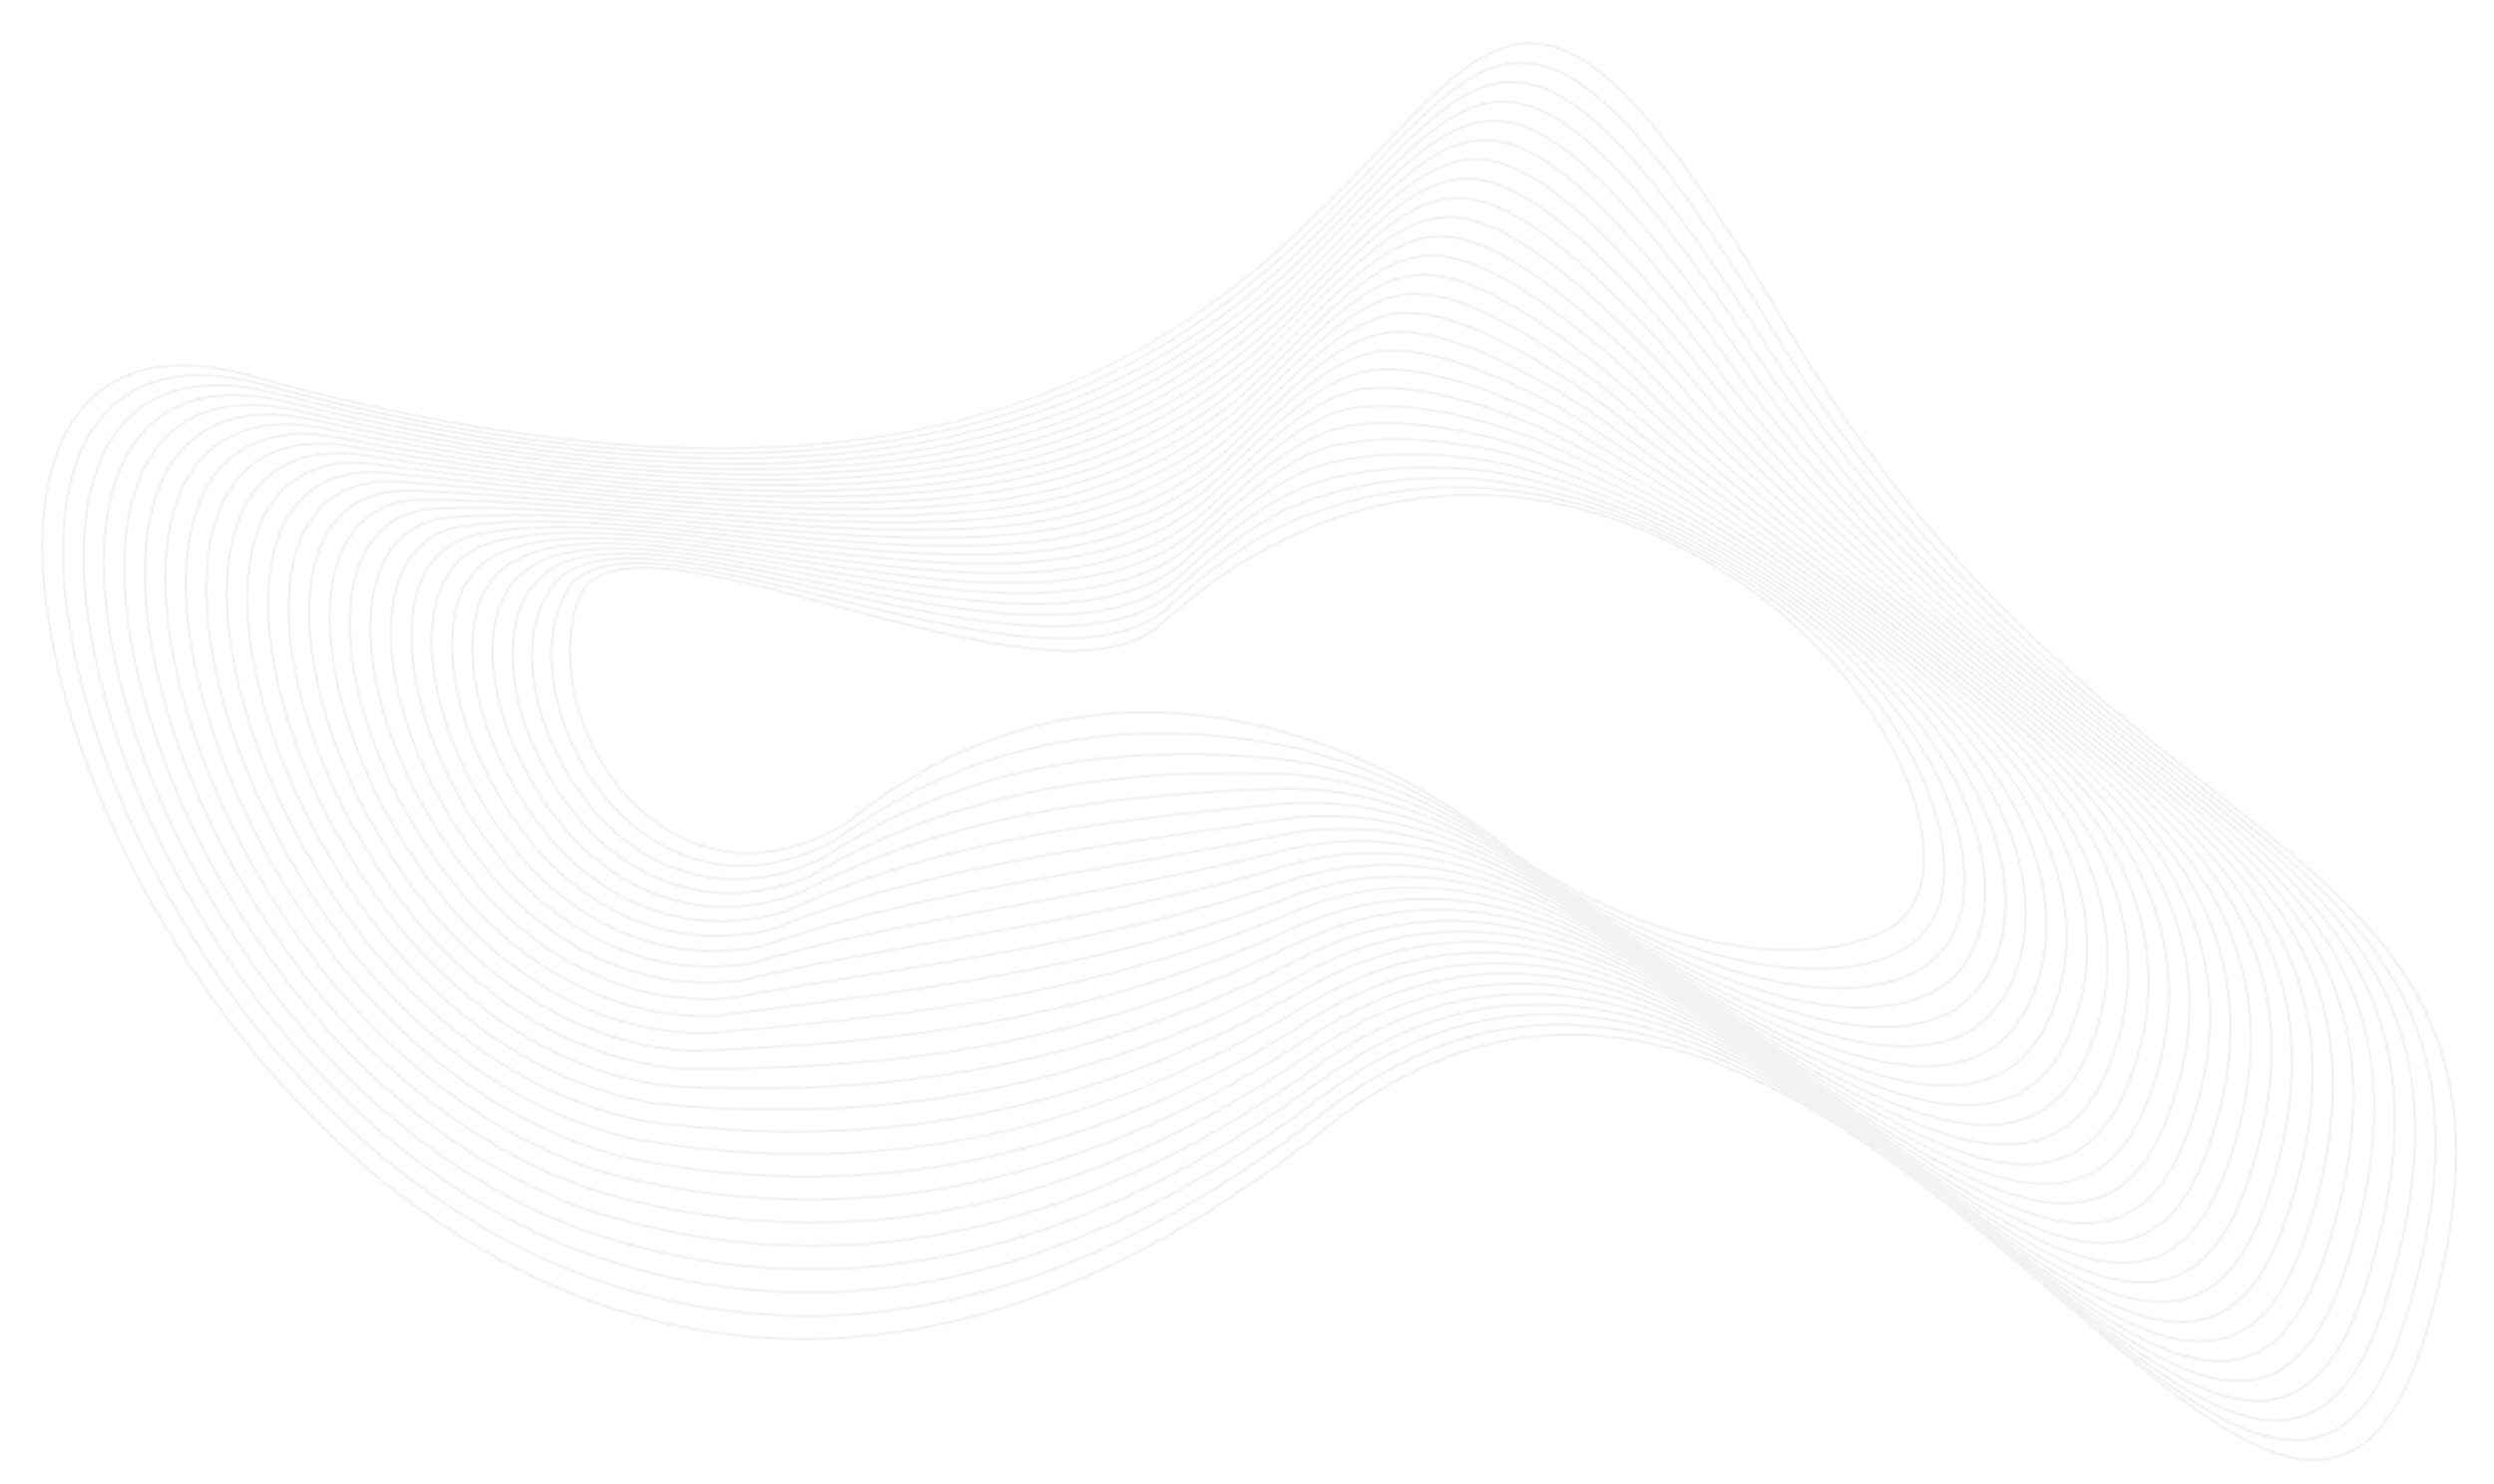 <svg width="1616" height="962" viewBox="0 0 1616 962" fill="none" xmlns="http://www.w3.org/2000/svg">

<g id="MultiLines" clip-path="url(#clip0_922_193)">
<g id="MutiLines" opacity="0.2" clip-path="url(#clip1_922_193)">
<path  id="Vector" d="M468.226 552.296C446.395 548.622 425.864 537.511 408.866 520.2C375.349 486.139 360.453 433.585 372.653 392.387C377.981 368.978 402.528 362.201 452.241 370.569C478.912 375.058 509.745 383.263 542.401 392.013C576.662 401.177 612.126 410.591 644.562 416.098L645.167 416.2C698.65 425.202 732.473 421.327 751.574 403.968C774.396 383.265 798.486 366.125 823.237 353.019C878.525 323.714 939.58 313.609 999.858 323.755C1022.53 327.57 1045.19 334.256 1067.27 343.57C1133.67 371.637 1190.35 420.219 1222.76 476.82C1250.9 526.052 1255.5 573.523 1234.18 594.958C1214.82 614.426 1170.25 621.564 1120.63 613.212C1074.97 605.526 1027.03 585.496 982.004 555.239C949.632 528.594 882.309 481.809 794.8 467.08C707.291 452.35 622.837 474.64 548.949 534.258C521.578 550.703 494.416 556.8 468.21 552.389L468.226 552.296ZM451.943 372.337C403.394 364.165 379.445 370.517 374.39 392.871C362.331 433.519 377.018 485.319 410.125 518.977C426.883 536.008 447.104 546.971 468.516 550.575C494.303 554.915 521.014 548.933 547.958 532.752C622.126 472.894 705.316 450.151 795.106 465.265C884.895 480.379 950.65 527.091 983.108 553.798C1027.84 583.814 1075.55 603.759 1120.94 611.398C1170 619.656 1213.96 612.702 1232.91 593.645C1253.66 572.783 1248.97 526.158 1221.18 477.655C1189.01 421.38 1132.66 373.093 1066.57 345.175C1044.63 335.884 1022.05 329.261 999.569 325.476C939.709 315.401 879.042 325.475 824.073 354.595C799.431 367.623 775.45 384.687 752.736 405.312C733.184 423.073 698.903 427.111 644.815 418.007L644.21 417.905C611.673 412.428 576.225 402.921 541.909 393.796C509.292 385.1 478.514 376.857 451.935 372.384L451.943 372.337Z" fill="#C1C1C1"/>
<path  id="Vector_2" d="M462.796 560.664C438.825 556.629 416.495 544.259 398.219 524.867C360.645 485.051 345.84 424.284 364.545 386.525C373.595 364.891 401.594 359.221 455.17 368.239C480.538 372.509 508.758 379.46 538.638 386.786C569.805 394.425 602.028 402.336 632.144 407.405C637.078 408.236 641.888 408.95 646.418 409.617C699.927 417.045 735.716 411.729 755.866 393.256C781.898 369.409 806.105 352.144 829.751 340.479C834.496 338.168 839.513 335.95 845.15 333.741C849.35 332.104 852.821 330.822 855.965 329.773C857.945 329.101 859.925 328.43 861.85 327.797C864.731 326.894 867.704 326.007 870.972 325.074C873.783 324.303 876.585 323.579 879.388 322.854C883.137 321.906 886.964 321.067 890.775 320.321C892.312 320.006 893.896 319.698 895.425 319.429C899.228 318.73 903.218 318.062 907.479 317.487C910.374 317.066 913.3 316.745 916.272 316.432C931.872 314.751 947.33 314.483 962.236 315.508C972.121 316.215 982.114 317.419 991.982 319.08C1020.38 323.859 1048.5 332.516 1075.48 344.809C1145.07 376.473 1203.47 426.78 1235.72 482.876C1264.06 532.287 1268.59 580.177 1247.23 605.001C1228.97 626.185 1188.75 633.913 1139.55 625.632C1114.98 621.495 1089.21 613.617 1062.9 602.155C1038.51 591.495 1013.9 577.88 989.715 561.752C952.909 532.16 893.976 494.395 821.735 482.235L820.617 482.047C716.048 464.876 621.989 486.219 541.164 545.531C514.533 559.851 488.165 564.934 462.703 560.649L462.796 560.664ZM454.872 370.007C402.227 361.146 374.865 366.444 366.189 387.28C347.764 424.512 362.384 484.387 399.517 523.698C417.553 542.81 439.533 554.978 463.086 558.943C488.175 563.166 514.147 558.16 540.304 544.094C621.456 484.551 715.919 463.084 821 480.341L822.117 480.529C894.731 492.751 953.92 530.704 990.858 560.365C1014.87 576.415 1039.4 589.922 1063.69 600.566C1089.87 611.958 1115.55 619.82 1139.94 623.926C1188.48 632.098 1228.13 624.609 1245.98 603.882C1266.82 579.639 1262.26 532.509 1234.27 483.781C1202.25 428.058 1144.14 377.992 1074.87 346.476C1047.97 334.245 1020.03 325.619 991.777 320.863C982.002 319.218 972.056 318.022 962.217 317.323C947.413 316.267 932.048 316.551 916.549 318.201C913.623 318.521 910.744 318.85 907.802 319.264C903.541 319.839 899.606 320.468 895.802 321.168C894.273 321.437 892.736 321.752 891.153 322.06C887.388 322.813 883.561 323.652 879.858 324.608C877.064 325.286 874.308 326.018 871.497 326.789C868.237 327.676 865.263 328.563 862.43 329.473C860.458 330.098 858.532 330.731 856.545 331.449C853.4 332.499 850.031 333.75 845.83 335.387C840.247 337.557 835.239 339.728 830.587 342.055C807.049 353.643 782.998 370.838 757.082 394.561C736.536 413.398 700.242 418.868 646.175 411.346C641.59 410.718 636.788 409.957 631.854 409.127C601.645 404.042 569.376 396.123 538.208 388.484C508.328 381.158 480.147 374.262 454.826 369.999L454.872 370.007Z" fill="#C1C1C1"/>
<path  id="Vector_3" d="M457.724 569.188C431.518 564.777 407.258 551.077 387.62 529.543C345.376 483.343 331.149 415.161 356.492 380.624C373.036 355.132 420.272 359.447 459.511 366.052C482.878 369.985 508.019 375.604 534.626 381.614C561.931 387.741 590.199 394.126 617.103 398.654C628.461 400.566 638.655 401.995 648.338 403.05C701.492 408.887 739.176 401.977 760.259 382.513C789.392 355.599 813.568 338.234 836.367 327.909C841.08 325.784 846.15 323.815 852.323 321.839C856.422 320.52 859.861 319.424 863.37 318.484C865.334 317.905 867.384 317.389 869.379 316.912C872.181 316.187 875.216 315.502 878.639 314.786C881.465 314.209 884.29 313.632 887.147 313.156C890.997 312.465 894.878 311.874 898.595 311.399C900.163 311.185 901.723 311.017 903.291 310.802C907.296 310.328 911.378 309.962 915.398 309.682C918.301 309.501 921.25 309.327 924.191 309.201C940.302 308.467 955.362 309.137 970.087 311.232C973.222 311.664 976.34 312.189 979.459 312.714C1015.53 318.786 1050.68 330.061 1083.86 346.22C1157.84 382.211 1216.41 432.93 1248.79 489.096C1277.38 538.787 1281.84 587.095 1260.34 615.247C1242.91 638.053 1205.59 646.508 1157.92 638.485C1131.25 633.995 1102.56 624.716 1072.62 610.921C1048.41 599.765 1023.11 585.458 997.495 568.42C962.51 540.81 907.104 505.695 841.705 494.687C835.235 493.598 828.679 492.734 822.262 492.18C709.162 481.898 614.738 503.133 533.526 557.068C507.814 569.342 482.332 573.426 457.708 569.282L457.724 569.188ZM459.213 367.82C401.681 358.136 370.425 362.396 357.949 381.635C333.042 415.575 347.201 482.741 388.871 528.366C408.277 549.574 432.18 563.119 457.967 567.459C482.218 571.541 507.359 567.496 532.651 555.438C614.082 501.348 708.901 480.036 822.436 490.295C828.899 490.857 835.502 491.729 842.018 492.826C907.836 503.905 963.498 539.206 998.569 566.878C1024.06 583.8 1049.23 598.037 1073.39 609.185C1103.19 622.957 1131.75 632.165 1158.24 636.623C1205.25 644.537 1241.96 636.314 1258.96 614.058C1279.97 586.495 1275.48 538.947 1247.27 489.893C1215.03 434.037 1156.7 383.551 1083.09 347.716C1050.08 331.635 1015.11 320.438 979.177 314.389C976.059 313.864 972.986 313.347 969.852 312.915C955.212 310.882 940.299 310.189 924.289 310.892C921.348 311.019 918.453 311.153 915.543 311.381C911.569 311.669 907.487 312.035 903.529 312.517C901.969 312.685 900.448 312.907 898.88 313.122C895.162 313.596 891.374 314.203 887.524 314.894C884.715 315.378 881.889 315.955 879.11 316.54C875.733 317.264 872.698 317.949 869.95 318.635C867.955 319.112 865.952 319.636 863.988 320.215C860.487 321.109 857.048 322.204 852.995 323.532C846.916 325.523 841.9 327.453 837.241 329.54C814.597 339.795 790.577 357.091 761.615 383.841C740.09 403.662 702.001 410.696 648.28 404.811C638.551 403.748 628.31 402.311 616.953 400.399C589.955 395.855 561.68 389.517 534.336 383.335C507.768 377.38 482.634 371.714 459.314 367.789L459.213 367.82Z" fill="#C1C1C1"/>
<path  id="Vector_4" d="M452.992 577.961C424.412 573.151 398.137 558.059 377.013 534.264C330.286 481.712 316.707 405.697 348.469 374.824C370.03 351.66 420.059 356.445 466.187 364.209C486.575 367.641 507.768 371.974 530.249 376.619C552.924 381.249 576.375 386.106 599.09 389.929C618.547 393.204 635.313 395.404 650.334 396.593C703.886 400.918 742.38 392.613 764.729 371.878C787.545 350.648 814.679 327.369 843.059 315.448C847.85 313.432 853.075 311.68 859.581 310C863.392 308.967 867.142 308.019 870.899 307.312C872.886 306.881 874.966 306.465 876.992 306.089C879.709 305.589 882.612 305.121 886.384 304.607C889.225 304.224 892.065 303.841 894.945 303.513C898.849 303.069 902.737 302.719 906.462 302.485C908.061 302.371 909.605 302.296 911.149 302.221C915.107 302.026 919.197 301.901 923.31 301.924C926.134 301.921 928.951 301.964 931.814 302.015L932.14 302.07C948.606 302.354 963.604 303.969 977.986 306.964C1018.33 315.526 1056.77 329.172 1092.26 347.538C1169.71 387.607 1229.95 440.043 1261.97 495.239C1290.88 545.318 1295.23 593.991 1273.57 625.369C1256.72 649.852 1221.9 659.062 1175.64 651.274C1147.43 646.526 1116.06 635.839 1082.46 619.564C1058.4 607.857 1032.44 592.866 1005.38 575.012C956.3 537.038 906.672 513.661 857.798 505.434C846.487 503.53 835.089 502.425 823.931 502.174C746.583 500.446 631.535 505.434 525.911 568.466C501.234 578.857 476.716 582.05 453.023 578.062L452.992 577.961ZM465.89 365.977C420.227 358.291 370.773 353.508 349.747 376.044C318.56 406.344 332.196 481.172 378.365 533.057C399.21 556.517 425.129 571.453 453.29 576.193C476.657 580.127 500.787 576.964 525.091 566.797C631.033 503.579 746.415 498.6 823.949 500.359C835.201 500.626 846.699 501.7 858.057 503.612C907.211 511.886 957.102 535.402 1006.36 573.501C1033.33 591.293 1059.19 606.268 1083.17 617.913C1116.59 634.11 1147.77 644.766 1175.84 649.491C1221.41 657.161 1255.56 648.221 1272.02 624.342C1293.29 593.522 1288.91 545.609 1260.34 496.112C1228.51 441.235 1168.51 389.032 1091.37 349.111C1056.06 330.823 1017.75 317.247 977.549 308.709C963.259 305.73 948.409 304.091 932.044 303.777L931.719 303.722C928.894 303.725 926.077 303.681 923.253 303.684C919.186 303.67 915.097 303.795 911.185 303.998C909.595 304.065 908.042 304.186 906.498 304.261C902.82 304.503 898.939 304.807 895.082 305.258C892.202 305.587 889.369 305.923 886.567 306.361C882.795 306.874 879.939 307.35 877.269 307.858C875.243 308.234 873.217 308.611 871.222 309.089C867.512 309.804 863.91 310.728 860.005 311.746C853.639 313.449 848.422 315.155 843.732 317.14C815.607 328.961 788.59 352.116 765.938 373.23C743.192 394.329 704.287 402.803 650.168 398.431C635.1 397.234 618.288 395.026 598.831 391.751C576.07 387.92 552.611 383.11 529.897 378.426C507.455 373.835 486.27 369.456 465.928 366.032L465.89 365.977Z" fill="#C1C1C1"/>
<path  id="Vector_5" d="M448.563 586.928C417.516 581.702 389.149 565.109 366.414 538.939C333.423 500.899 314.312 449.215 318.912 410.23C321.113 391.75 328.545 377.451 340.454 368.977C367.39 348.01 422.197 353.694 477.449 362.995C492.996 365.611 508.682 368.539 525.291 371.669C541.768 374.73 558.796 377.931 575.507 380.744C606.693 385.993 631.086 388.951 652.245 390.072C706.188 392.932 745.491 383.232 769.115 361.181C798.668 333.477 823.664 312.949 849.667 302.924C854.582 301.024 860.008 299.497 866.754 298.097C870.278 297.351 874.291 296.543 878.35 296.03C880.368 295.7 882.472 295.432 884.521 295.203C887.253 294.897 890.225 294.584 894.051 294.319C896.907 294.13 899.771 293.894 902.658 293.806C906.755 293.634 910.55 293.555 914.282 293.562C915.858 293.588 917.441 293.567 919.016 293.593C922.935 293.631 927.016 293.839 931.229 294.118C933.596 294.277 936.001 294.49 938.414 294.657L940.067 294.792C948.182 295.488 955.731 296.424 963.039 297.654C970.906 298.978 978.57 300.651 985.838 302.688C1027.34 314.361 1065.98 329.909 1100.65 348.854C1182.88 393.842 1243.21 446.58 1275.11 501.373C1304.41 551.949 1308.62 600.839 1286.75 635.528C1270.17 661.78 1237.58 671.701 1192.57 664.124C1163.15 659.173 1129.43 647.085 1092.31 628.205C1068.23 615.971 1042.37 600.709 1013.23 581.594C965.49 545.282 917.794 522.948 871.479 515.153C856.072 512.559 840.639 511.54 825.6 512.167C724.296 516.263 616.936 527.329 518.258 579.808C494.701 588.378 471.317 590.806 448.649 586.99L448.563 586.928ZM477.159 364.716C422.326 355.487 367.954 349.779 341.515 370.352C329.979 378.601 322.819 392.419 320.704 410.388C316.144 448.854 335.054 500.025 367.773 537.685C390.222 563.568 418.287 579.966 448.869 585.113C471.212 588.874 494.301 586.493 517.446 578.093C616.334 525.506 723.887 514.424 825.439 510.274C840.619 509.671 856.199 510.667 871.699 513.276C918.293 521.119 966.254 543.593 1014.16 580.029C1043.17 599.074 1068.99 614.328 1093.02 626.508C1130.02 645.318 1163.56 657.327 1192.79 662.247C1237.06 669.698 1268.97 660.095 1285.15 634.494C1306.37 600.889 1302 551.448 1273.48 502.2C1241.78 447.726 1181.69 395.22 1099.73 350.327C1065.2 331.404 1026.69 315.927 985.331 304.277C978.102 302.294 970.492 300.583 962.718 299.275C955.411 298.044 947.955 297.124 939.886 296.436L938.233 296.301C935.828 296.088 933.469 295.882 931.102 295.723C926.936 295.452 922.893 295.298 919.029 295.222C917.454 295.196 915.878 295.17 914.342 295.199C910.656 295.2 906.869 295.233 902.81 295.458C899.916 295.593 897.06 295.782 894.25 295.979C890.424 296.244 887.553 296.526 884.821 296.832C882.772 297.061 880.715 297.337 878.65 297.659C874.692 298.141 870.679 298.949 867.201 299.704C860.557 301.073 855.231 302.569 850.417 304.438C824.717 314.37 799.838 334.775 770.448 362.362C746.482 384.739 706.713 394.647 652.297 391.755C631.091 390.626 606.652 387.661 575.372 382.396C558.615 379.575 541.579 376.421 525.11 373.313C508.493 370.229 492.807 367.302 477.26 364.685L477.159 364.716Z" fill="#C1C1C1"/>
<path  id="Vector_6" d="M444.475 596.144C410.868 590.487 380.182 572.308 355.767 543.606C319.207 500.611 299.075 442.201 306.812 401.638C310.285 383.563 319.082 370.26 332.385 363.169C367.25 343.154 429.867 351.636 508.067 364.799L531.247 368.701C574.303 375.948 616.08 382.549 654.064 383.536C707.581 384.937 748.858 373.464 773.361 350.46C800.847 324.514 827.881 300.405 856.143 290.33C861.228 288.555 866.817 287.199 873.741 286.163C877.327 285.619 881.448 285.021 885.561 284.756C887.61 284.527 889.736 284.406 891.863 284.286C895.2 284.082 898.607 284.033 901.486 283.992C904.365 283.95 907.282 283.963 910.192 284.022C914.344 284.099 918.138 284.307 921.878 284.553C923.437 284.672 925.043 284.799 926.603 284.918C930.521 285.243 934.656 285.7 938.823 286.257C940.041 286.414 941.204 286.61 942.415 286.814C944.09 287.096 945.859 287.394 947.605 287.544C961.633 288.948 976.495 292.503 993.41 298.364C1036.55 313.376 1074.29 330.302 1108.71 350.163C1195.98 400.449 1256.28 453.42 1287.91 507.498C1317.19 557.927 1321.45 608.26 1299.59 645.68C1283.13 673.817 1252.49 684.353 1208.46 676.942C1178.3 671.865 1142.37 658.401 1101.77 636.831C1078.39 624.427 1051.88 608.482 1020.74 588.122C974.022 553.177 927.767 531.66 883.315 524.178C864.37 520.989 845.383 520.329 826.934 522.152C726.118 532.167 611.813 543.548 510.31 591.197C487.982 598.156 465.825 599.833 444.367 596.221L444.475 596.144ZM507.777 366.52C429.903 353.412 367.62 344.938 333.229 364.699C320.453 371.496 311.921 384.365 308.58 401.936C300.922 442.033 320.869 499.838 357.158 542.453C381.294 570.82 411.585 588.789 444.773 594.376C465.999 597.948 487.861 596.317 509.785 589.482C611.443 541.763 725.896 530.359 826.86 520.321C845.455 518.475 864.582 519.159 883.713 522.379C928.492 529.916 974.971 551.519 1021.86 586.588C1052.9 606.932 1079.38 622.823 1102.72 635.172C1143.14 656.618 1178.89 670.05 1208.87 675.096C1252.11 682.375 1282.12 672.117 1298.18 644.677C1319.7 607.869 1315.43 558.157 1286.48 508.31C1255.04 454.504 1194.95 401.758 1107.94 351.612C1073.6 331.814 1035.96 314.903 992.95 299.961C976.221 294.131 961.444 290.639 947.556 289.258C945.771 289.054 943.995 288.802 942.272 288.512C941.109 288.317 939.898 288.113 938.727 287.964C934.561 287.406 930.472 286.957 926.6 286.64C925.041 286.521 923.435 286.394 921.875 286.275C918.19 285.99 914.387 285.828 910.283 285.759C907.373 285.7 904.502 285.695 901.623 285.737C898.744 285.779 895.383 285.835 892.054 285.992C889.974 286.121 887.895 286.249 885.799 286.471C881.694 286.689 877.658 287.349 874.072 287.894C867.241 288.945 861.761 290.223 856.768 292.014C828.818 301.95 801.947 325.943 774.631 351.727C749.733 375.095 708.052 386.691 654.053 385.305C615.93 384.294 574.052 377.724 530.95 370.469L507.723 366.559L507.777 366.52Z" fill="#C1C1C1"/>
<path  id="Vector_7" d="M440.728 605.609C404.933 599.584 370.976 579.228 345.168 548.282C304.744 499.804 284.029 436.32 294.873 393.792C299.433 375.805 309.641 363.217 324.363 357.37C366.48 339.484 437.699 350.324 513.107 361.868C561.735 369.288 612.038 376.989 656.075 376.986C709.929 376.96 752.07 364.054 777.847 339.733C808.955 310.186 834.994 286.867 862.843 277.823C868.06 276.117 873.851 274.987 881.006 274.277C884.514 273.911 888.845 273.492 893.105 273.491C895.084 273.394 897.094 273.397 899.484 273.417C902.836 273.407 906.157 273.583 909.238 273.766C912.132 273.919 915.065 274.125 918.037 274.386C922.234 274.758 926.044 275.16 929.783 275.694C931.366 275.96 932.964 276.133 934.554 276.353C938.62 276.942 942.708 277.678 946.835 278.468C948.736 278.836 950.628 279.25 952.568 279.672L955.709 280.345C973.179 284.051 987.714 288.411 1001.41 294.065C1047.09 313.045 1083.89 331.297 1117.25 351.458C1209.88 407.477 1270.02 460.518 1301.19 513.61C1330.9 564.637 1335.03 615.14 1312.92 655.771C1296.72 685.483 1266.89 696.921 1224.21 689.736C1193.53 684.573 1155.69 669.686 1111.71 645.443C1082.58 629.392 1052.03 609.848 1028.69 594.675C982.779 560.872 937.609 540.016 894.507 532.761C872.257 529.016 850.126 528.831 828.657 532.107C811.504 534.77 793.939 537.315 776.965 539.769C684.562 553.258 589.017 567.222 502.758 602.51C481.829 607.982 460.984 608.971 440.782 605.57L440.728 605.609ZM939.16 278.851C937.531 278.577 935.901 278.302 934.311 278.083C932.728 277.816 931.13 277.643 929.586 277.431C925.893 276.905 922.084 276.503 917.933 276.139C915.008 275.886 912.075 275.679 909.181 275.527C906.1 275.344 902.771 275.214 899.474 275.185C897.13 275.173 895.12 275.17 893.141 275.267C889.215 275.276 885.575 275.573 881.19 276.031C874.182 276.717 868.492 277.817 863.422 279.499C835.923 288.459 810.047 311.662 779.063 341.039C752.936 365.731 710.392 378.76 656.057 378.801C611.872 378.827 561.522 371.118 512.81 363.636C437.68 352.139 366.702 341.292 324.996 359.008C310.841 364.615 300.991 376.785 296.572 394.222C286.025 435.555 307.079 499.862 346.512 547.12C372.042 577.732 405.603 597.879 440.979 603.833C460.948 607.194 481.505 606.205 502.132 600.825C588.491 565.507 684.138 551.512 776.634 538.039C793.608 535.585 811.134 532.985 828.326 530.377C849.95 527.031 872.314 527.255 894.75 531.031C938.132 538.334 983.526 559.275 1029.65 593.211C1052.9 608.368 1083.41 627.857 1112.5 643.9C1156.25 668.058 1193.92 682.867 1224.4 687.999C1266.2 695.035 1295.45 683.93 1311.25 654.915C1333.08 614.811 1328.97 564.983 1299.56 514.484C1268.59 461.617 1208.6 408.794 1116.24 352.961C1082.96 332.815 1046.25 314.626 1000.66 295.662C987.106 290.031 972.664 285.687 955.28 282.043L952.138 281.37C950.245 280.956 948.353 280.542 946.452 280.174C944.001 279.666 941.58 279.258 939.113 278.843L939.16 278.851Z" fill="#C1C1C1"/>
<path  id="Vector_8" d="M437.322 615.321C398.734 608.826 362.25 586.705 334.561 553.002C291.101 500.091 269.38 430.073 282.872 386.604C288.51 368.463 300.068 356.39 316.278 351.654C362.137 337.413 431.706 346.97 505.331 357.161C557.443 364.354 611.293 371.744 657.971 370.558C712.153 369.152 755.157 354.812 782.224 329.082C811.825 300.812 839.771 274.13 869.443 265.345C874.838 263.717 880.784 262.804 888.172 262.421C892.518 262.196 896.421 262.039 900.541 262.302C902.737 262.337 904.972 262.426 907.005 262.577C910.465 262.776 913.941 263.17 916.897 263.524C919.807 263.87 922.762 264.224 925.749 264.679C929.667 265.291 933.577 265.949 937.603 266.77C939.178 267.083 940.799 267.404 942.366 267.763C946.291 268.615 950.387 269.592 954.653 270.693C956.445 271.138 958.221 271.676 960.005 272.168C961.192 272.511 962.332 272.846 963.527 273.143C981.096 277.966 995.622 283.234 1009.16 289.819C1044.26 306.78 1085.52 327.552 1125.49 352.844C1225.03 415.817 1283.24 467.287 1314.17 519.813C1343.89 570.794 1348.07 622.693 1325.85 665.985C1309.59 697.744 1281.25 709.719 1239.12 702.675C1207.75 697.395 1169.25 681.537 1121.4 654.153C1094.19 638.617 1065.69 620.279 1036.43 601.288C991.132 568.401 946.816 548.167 904.737 541.084C879.462 536.83 854.366 537.199 830.17 542.169C794.471 549.509 758.091 555.777 722.891 561.861C642.531 575.75 566.619 588.809 494.988 613.976C475.535 618.07 456.166 618.541 437.314 615.368L437.322 615.321ZM929.983 267.114C928.446 266.856 926.957 266.605 925.467 266.354C922.481 265.899 919.571 265.553 916.662 265.207C913.752 264.861 910.276 264.467 906.862 264.275C904.83 264.124 902.641 264.043 900.445 264.008C896.372 263.753 892.515 263.918 888.223 264.104C881.029 264.472 875.185 265.354 869.945 266.912C840.715 275.628 812.894 302.141 783.464 330.248C756.063 356.256 712.693 370.774 658.031 372.195C611.252 373.411 557.27 365.952 505.104 358.798C431.656 348.684 362.282 339.112 316.772 353.269C301.121 357.811 289.968 369.474 284.524 387.026C271.204 430.045 292.81 499.326 335.913 551.794C363.324 585.163 399.459 607.082 437.627 613.507C456.246 616.641 475.375 616.177 494.533 612.129C566.203 587.017 642.177 573.873 722.63 559.999C757.784 553.907 794.164 547.639 829.816 540.291C854.213 535.26 879.55 534.883 905.011 539.169C947.369 546.299 991.903 566.665 1037.42 599.684C1066.59 618.613 1095.09 636.951 1122.25 652.479C1169.94 679.739 1208.25 695.518 1239.39 700.76C1280.63 707.702 1308.4 696.012 1324.29 665.051C1346.17 622.325 1342.03 571.008 1312.61 520.555C1281.87 468.301 1223.84 416.955 1124.55 354.169C1084.62 328.931 1043.45 308.221 1008.39 291.268C994.937 284.746 980.55 279.501 963.067 274.74C961.88 274.397 960.685 274.1 959.545 273.765C957.761 273.273 956.024 272.789 954.24 272.298C950.02 271.205 945.878 270.22 941.999 269.376C940.424 269.063 938.811 268.696 937.236 268.383C934.831 267.883 932.411 267.475 930.037 267.076L929.983 267.114Z" fill="#C1C1C1"/>
<path  id="Vector_9" d="M434.257 625.284C392.737 618.295 353.556 594.285 323.923 557.623C277.723 500.519 254.887 424.046 270.785 379.642C277.386 361.185 290.317 349.486 308.17 345.793C357.043 334.977 424.603 343.382 496.058 352.252C552.183 359.211 610.223 366.445 659.859 363.891C714.369 361.105 758.19 345.324 786.586 318.239L786.866 317.999C820.26 285.965 846.69 260.607 876.027 252.674C881.647 251.132 887.794 250.445 895.314 250.418C899.527 250.41 903.64 250.432 907.907 250.959C910.134 251.095 912.337 251.37 914.448 251.63C915.759 251.802 917.07 251.975 918.42 252.202L921.073 252.649C922.19 252.837 923.307 253.025 924.471 253.221C926.907 253.535 929.359 254.044 931.802 254.599L933.462 254.974C937.76 255.888 941.623 256.826 945.385 257.794L945.804 257.864C947.262 258.301 948.728 258.691 950.186 259.128C954.165 260.229 958.175 261.43 962.526 262.88C964.202 263.449 965.923 264.026 967.599 264.595C968.863 265.047 970.135 265.452 971.399 265.905C989.067 271.845 1003.52 278.105 1016.93 285.481C1053.41 305.594 1094.72 328.336 1133.8 354.1C1212 405.681 1289.6 462.187 1327.22 525.933C1357.48 577.628 1361.51 629.596 1338.94 676.13C1322.74 709.526 1294.91 722.402 1253.72 715.468C1222.25 710.171 1182.17 692.946 1131.15 662.78C1107.16 648.599 1082.43 632.571 1056.27 615.633L1044.23 607.818C998.827 575.295 956.395 556.096 914.502 549.044C886.341 544.304 858.497 545.359 831.746 552.147C777.041 566.049 722.085 576.032 668.9 585.739C604.948 597.414 544.605 608.405 487.288 625.311C469.42 628.237 451.619 628.207 434.304 625.292L434.257 625.284ZM918.115 254.017C916.811 253.798 915.508 253.578 914.243 253.413C912.133 253.154 909.922 252.925 907.749 252.751C903.521 252.278 899.463 252.217 895.295 252.233C887.924 252.237 881.963 252.956 876.498 254.428C847.603 262.291 821.352 287.441 788.129 319.312L787.841 319.598C759.158 346.97 714.972 362.929 659.981 365.729C610.205 368.26 552.11 361.065 495.892 354.09C424.531 345.236 357.156 336.862 308.586 347.585C291.385 351.101 278.897 362.444 272.499 380.266C256.796 424.08 279.508 499.862 325.352 556.524C354.714 592.805 393.5 616.606 434.601 623.524C451.731 626.407 469.346 626.406 486.918 623.527C544.228 606.667 604.625 595.638 668.623 583.97C721.754 574.302 776.717 564.272 831.322 550.401C858.321 543.559 886.406 542.497 914.8 547.276C956.972 554.375 999.621 573.706 1045.2 606.353L1057.2 614.114C1083.36 631.052 1108.09 647.034 1132.03 661.207C1182.84 691.241 1222.74 708.435 1254.02 713.7C1294.33 720.485 1321.57 707.942 1337.35 675.336C1359.64 629.329 1355.6 577.981 1325.68 526.822C1288.25 463.395 1210.85 407.068 1132.83 355.61C1093.8 329.855 1052.49 307.112 1016.09 287.062C1002.73 279.694 988.35 273.542 970.822 267.626C969.558 267.174 968.286 266.768 967.022 266.316C965.346 265.747 963.632 265.124 961.949 264.601C957.645 263.159 953.635 261.958 949.702 260.865C948.236 260.475 946.77 260.084 945.351 259.702L944.932 259.631C941.232 258.578 937.361 257.687 933.157 256.788L931.497 256.413C929.092 255.913 926.695 255.366 924.305 255.059C923.142 254.863 922.017 254.722 920.853 254.526L918.2 254.079L918.115 254.017Z" fill="#C1C1C1"/>
<path  id="Vector_10" d="M431.572 635.549C387.026 628.051 345.023 602.034 313.315 562.344C263.778 500.324 240.329 418.963 258.674 373.106C266.261 354.192 280.581 342.775 300.077 340.124C351.033 332.577 416.003 339.877 484.829 347.586C545.71 354.437 608.71 361.501 661.801 357.471C716.585 353.343 761.277 336.082 790.956 307.634L794.096 304.622C827.241 272.643 853.462 247.392 882.627 240.197C888.464 238.787 894.727 238.262 902.432 238.554C906.421 238.747 910.696 238.941 915.071 239.677L915.304 239.716C917.414 239.976 919.687 240.406 921.93 240.736L922.814 240.885C925.467 241.331 928.089 241.964 930.851 242.62L932.138 242.933C935.776 243.784 938.53 244.487 941.183 245.22C945.395 246.36 949.312 247.546 953.166 248.816C954.756 249.323 956.385 249.884 957.967 250.438C961.907 251.771 966.056 253.283 970.36 255.012C972.02 255.674 973.68 256.336 975.331 257.045C976.634 257.551 977.929 258.104 979.224 258.657C996.976 265.807 1011.43 272.929 1024.74 281.15C1032.89 286.206 1041.14 291.23 1049.38 296.302C1080.05 315.101 1111.81 334.608 1142.15 355.408C1225.15 412.296 1302.73 468.654 1340.31 532.059C1370.66 583.769 1374.75 637.134 1352.07 686.281C1335.92 721.361 1308.38 735.098 1267.98 728.298C1236.09 722.931 1195.72 704.844 1140.89 671.406C1121.32 659.451 1101.3 646.417 1080.12 632.66C1070.84 626.648 1061.48 620.528 1051.98 614.431C1006.98 582.599 965.058 563.773 923.818 556.832C892.91 551.629 862.504 553.401 833.321 562.125C759.172 584.331 686.008 597.278 615.296 609.873C567.73 618.325 522.78 626.309 479.581 636.692C463.414 638.612 447.305 638.197 431.618 635.557L431.572 635.549ZM922.508 242.699L921.671 242.558C919.436 242.182 917.249 241.814 915.045 241.539L914.766 241.492C910.484 240.771 906.309 240.547 902.36 240.408C894.849 240.101 888.686 240.595 883.043 241.989C854.336 249.023 828.278 274.157 795.312 305.927L792.172 308.939C762.152 337.713 717.148 355.113 661.884 359.255C608.653 363.261 545.56 356.182 484.578 349.362C415.891 341.676 351.069 334.353 300.307 341.885C281.447 344.452 267.625 355.474 260.287 373.76C242.129 419.075 265.518 499.66 314.698 561.237C346.127 600.593 387.743 626.353 431.869 633.781C447.416 636.398 463.339 636.781 479.211 634.908C522.364 624.516 567.314 616.533 614.926 608.088C685.584 595.533 758.655 582.57 832.75 560.402C862.189 551.578 892.882 549.806 924.022 555.048C965.542 562.037 1007.69 580.948 1052.9 612.912C1062.36 619.002 1071.76 625.13 1081.04 631.141C1102.22 644.945 1122.2 657.924 1141.77 669.879C1196.38 703.185 1236.58 721.194 1268.23 726.522C1307.75 733.173 1334.61 719.753 1350.43 685.48C1372.83 636.86 1368.79 584.076 1338.78 532.902C1301.43 469.823 1223.97 413.628 1141.15 356.818C1110.85 336.026 1079.14 316.573 1048.46 297.774C1040.22 292.703 1032.02 287.686 1023.82 282.622C1010.6 274.463 996.236 267.357 978.617 260.277C977.314 259.771 976.019 259.218 974.724 258.665C973.064 258.003 971.412 257.294 969.753 256.632C965.487 254.957 961.385 253.453 957.445 252.12C955.816 251.559 954.226 251.052 952.644 250.499C948.836 249.236 944.965 248.058 940.753 246.918C937.736 246.076 934.75 245.334 931.802 244.646L930.514 244.334C927.799 243.685 925.177 243.053 922.617 242.622L922.508 242.699Z" fill="#C1C1C1"/>
<path  id="Vector_11" d="M429.266 646.118C381.555 638.087 336.599 609.994 302.716 567.019C249.974 500.153 225.795 414.029 246.493 366.702C254.989 347.223 270.705 336.041 292 334.363C343.89 329.796 405.579 336.113 470.9 342.754C537.578 349.575 606.568 356.595 663.72 350.904C718.824 345.443 764.333 326.741 795.349 296.891L800.898 291.509C833.966 259.421 860.101 234.108 889.234 227.673C895.25 226.341 901.714 226.042 909.597 226.699C913.702 227.055 918.171 227.52 922.693 228.52C925.021 228.912 927.418 229.459 929.442 229.943C933.034 230.787 936.64 231.825 939.743 232.73C942.202 233.479 945.436 234.454 948.833 235.599C953.138 237.042 957.062 238.468 960.878 239.971C962.491 240.626 964.111 241.233 965.725 241.888C969.672 243.461 973.867 245.268 978.124 247.276C979.722 248.023 981.366 248.778 983.002 249.58C984.328 250.234 985.661 250.841 986.995 251.448C998.138 256.625 1015.03 264.922 1032.44 276.897C1047.98 287.55 1063.95 298.18 1079.44 308.491C1102.9 324.114 1127.14 340.203 1150.4 356.749C1238.75 419.61 1315.11 473.895 1353.25 538.208C1384.18 590.734 1388.19 643.991 1365.04 696.503C1348.84 733.297 1321.59 747.896 1281.79 741.197C1249.63 735.783 1209.1 716.951 1150.53 680.11C1134.39 669.975 1118.06 659.19 1100.73 647.805C1087.38 639.002 1073.59 629.934 1059.68 620.991C1015.01 589.788 973.513 571.273 932.738 564.409C899.223 558.768 866.287 561.358 834.796 572.133C740.58 604.359 649.93 618.813 562.229 632.806C530.701 637.833 500.942 642.585 471.826 648.066C457.531 649.105 443.231 648.468 429.266 646.118ZM918.874 229.6C915.615 229.051 912.411 228.751 909.439 228.49C901.75 227.818 895.472 228.149 889.611 229.411C860.975 235.739 835.003 260.935 802.161 292.822L796.612 298.204C765.309 328.34 719.388 347.213 663.943 352.712C606.596 358.418 537.521 351.336 470.742 344.545C405.522 337.873 343.926 331.572 292.184 336.116C271.61 337.773 256.392 348.56 248.199 367.372C227.734 414.164 251.806 499.505 304.153 565.874C337.758 608.514 382.326 636.351 429.618 644.311C443.443 646.638 457.549 647.29 471.651 646.266C500.666 640.816 530.471 636.072 562.007 630.998C649.615 616.989 740.218 602.528 834.279 570.372C866.026 559.496 899.25 556.907 933.089 562.603C974.144 569.513 1015.86 588.114 1060.75 619.449C1074.66 628.392 1088.5 637.468 1101.81 646.263C1119.13 657.648 1135.47 668.387 1151.57 678.513C1209.96 715.231 1250.22 733.969 1282.2 739.352C1321.07 745.894 1347.74 731.627 1363.5 695.671C1386.37 643.732 1382.41 591.057 1351.77 539.012C1313.81 475.065 1237.64 420.857 1149.45 358.12C1126.19 341.575 1101.95 325.485 1078.54 309.871C1063.09 299.567 1047.08 288.929 1031.54 278.276C1014.2 266.41 997.445 258.183 986.349 253.014C985.015 252.407 983.642 251.745 982.317 251.092C980.673 250.336 979.083 249.543 977.439 248.787C973.174 246.826 969.025 245.027 965.078 243.453C963.465 242.799 961.852 242.145 960.231 241.537C956.462 240.041 952.538 238.615 948.28 237.181C944.929 236.043 941.695 235.068 939.228 234.366C936.172 233.468 932.566 232.431 929.021 231.595C926.996 231.11 924.638 230.618 922.31 230.226C921.108 229.976 919.952 229.733 918.835 229.545L918.874 229.6Z" fill="#C1C1C1"/>
<path  id="Vector_12" d="M427.349 656.943C376.286 648.349 328.253 618.063 292.07 571.687C236.208 500.038 211.338 409.204 234.25 360.383C243.663 340.294 260.829 329.308 283.877 328.595C335.126 326.695 395.202 332.357 453.3 337.83C527.133 344.804 603.51 352.014 665.632 344.385C721.009 337.582 767.382 317.446 799.734 286.195L807.459 278.692C840.558 246.417 866.679 220.911 895.841 215.15C902.082 213.904 908.702 213.822 916.763 214.844C918.733 215.08 920.696 215.362 922.744 215.707C925.444 216.162 927.887 216.716 930.176 217.341C932.487 217.826 934.814 218.504 937.009 219.113C940.616 220.151 944.285 221.39 947.441 222.543C950.916 223.798 953.847 224.866 956.631 225.956C960.897 227.631 964.828 229.298 968.737 231.104C970.334 231.851 971.978 232.606 973.622 233.362C977.615 235.23 981.81 237.323 986.083 239.526C987.711 240.374 989.331 241.269 990.959 242.117C992.278 242.817 993.634 243.572 994.999 244.28C1006.12 250.171 1022.93 259.507 1040.34 272.629C1062.14 289.025 1084.72 305.026 1106.52 320.514C1123.75 332.744 1141.63 345.418 1158.79 358.067C1165.05 362.661 1171.22 367.24 1177.36 371.719C1263.03 434.653 1330.68 484.316 1366.38 544.343C1397.49 596.994 1401.46 651.584 1378.22 706.618C1361.98 745.125 1334.96 760.624 1295.58 753.996C1256.2 747.368 1204.37 717.161 1160.38 688.752C1147.04 680.143 1133.66 671.193 1119.45 661.721C1102.62 650.516 1085.24 638.882 1067.52 627.574C1023.14 596.9 981.929 578.719 941.526 571.918C905.452 565.846 870.077 569.269 836.41 582.166C721.613 626.047 609.312 640.588 510.23 653.383C494.28 655.435 479.207 657.395 464.166 659.456C451.796 659.862 439.498 658.988 427.442 656.959L427.349 656.943ZM922.353 217.459C920.352 217.123 918.389 216.84 916.465 216.612C908.637 215.629 902.157 215.735 896.118 216.919C867.499 222.58 841.503 247.916 808.629 279.989L800.951 287.5C768.311 319.038 721.573 339.352 665.854 346.193C603.538 353.837 527.068 346.611 453.142 339.622C395.091 334.157 335.116 328.463 283.96 330.379C261.633 331.07 245.05 341.723 235.894 361.138C213.223 409.378 237.986 499.428 293.499 570.588C329.403 616.63 377.003 646.651 427.646 655.175C439.609 657.189 451.822 658.001 463.943 657.649C478.939 655.58 494.003 653.666 509.961 651.567C608.95 638.757 721.103 624.238 835.745 580.428C869.715 567.438 905.385 563.969 941.785 570.095C982.42 576.935 1023.85 595.249 1068.46 626.009C1086.18 637.317 1103.56 648.95 1120.39 660.156C1134.59 669.628 1147.97 678.578 1161.31 687.187C1205.13 715.518 1255.43 745.373 1295.84 752.174C1334.24 758.638 1360.67 743.518 1376.53 705.901C1399.53 651.403 1395.56 597.34 1364.75 545.217C1329.23 485.509 1261.71 435.915 1176.17 373.097C1170.08 368.627 1163.86 364.087 1157.6 359.445C1140.44 346.796 1122.61 334.131 1105.33 321.893C1083.53 306.405 1060.95 290.404 1039.11 273.954C1021.78 260.94 1005.06 251.619 993.988 245.737C992.623 245.028 991.267 244.274 989.902 243.566C988.281 242.671 986.653 241.823 985.071 240.982C980.807 238.733 976.651 236.694 972.704 234.834C971.06 234.079 969.463 233.331 967.865 232.584C963.996 230.832 960.064 229.166 955.845 227.499C953.061 226.408 950.176 225.348 946.748 224.101C943.63 223.002 939.97 221.716 936.448 220.741C934.299 220.14 931.965 219.508 929.661 218.977C927.419 218.36 925.014 217.86 922.361 217.413L922.353 217.459Z" fill="#C1C1C1"/>
<path  id="Vector_13" d="M425.811 668.071C371.304 658.896 320.014 626.341 281.47 576.361C223.472 501.195 197.394 403.603 222.038 354.164C232.375 333.417 250.953 322.573 275.8 322.832C324.291 323.1 378.324 327.985 430.571 332.664C513.56 340.126 599.334 347.818 667.589 337.872C723.232 329.774 770.422 308.197 804.128 275.451C807.392 272.268 810.601 269.124 813.749 266.066C846.949 233.474 873.155 207.742 902.457 202.579C909.163 201.411 915.898 202.066 923.051 202.792L923.842 202.925C928.04 203.297 932.136 204.273 937.542 205.997C939.969 206.644 942.42 207.44 944.507 208.126C948.315 209.389 952.169 210.947 955.077 212.154C958.482 213.54 961.514 214.864 964.313 216.149C968.625 218.118 972.61 220.033 976.526 222.08C978.108 222.92 979.736 223.768 981.411 224.624C985.411 226.733 989.606 229.114 993.878 231.603C995.49 232.544 997.049 233.524 998.708 234.473C1000.06 235.275 1001.44 236.13 1002.84 236.939C1013.93 243.543 1030.71 253.927 1048.13 268.197C1075.47 290.598 1103.87 311.79 1131.3 332.291C1143.12 341.122 1155.32 350.257 1167.11 359.228C1179.85 368.883 1192.25 378.243 1204.37 387.315C1283.27 446.624 1345.56 493.424 1379.45 550.322C1410.73 603.096 1414.71 659.029 1391.33 716.622C1375.03 756.844 1348.11 773.219 1309.05 766.646C1270 760.072 1218.46 729.293 1170.1 697.23C1159.21 689.991 1148.3 682.603 1136.74 674.773C1116.89 661.336 1096.35 647.402 1075.26 633.947C1031.04 603.73 990.074 585.782 949.996 579.036C909.919 572.291 873.728 576.868 837.924 591.941C701.828 649.174 572.896 660.437 459.167 670.384L456.35 670.628C446.076 670.525 435.842 669.616 425.788 667.923L425.811 668.071ZM926.586 205.109C925.608 204.945 924.584 204.773 923.591 204.701L922.8 204.568C915.778 203.912 909.145 203.226 902.679 204.387C873.967 209.458 847.886 235.019 814.918 267.363C811.771 270.422 808.561 273.565 805.289 276.795C771.305 309.781 723.75 331.536 667.765 339.672C599.315 349.633 513.448 341.926 430.367 334.448C378.166 329.776 324.18 324.899 275.735 324.64C251.657 324.366 233.614 334.87 223.581 354.95C199.217 403.862 225.242 500.631 282.845 575.301C321.118 624.9 372.012 657.245 426.054 666.342C436.015 668.018 446.156 668.912 456.236 669.03L458.952 668.817C572.533 658.893 701.272 647.645 837.158 590.521C873.264 575.355 911.295 570.943 950.208 577.493C989.122 584.043 1031.76 602.32 1076.14 632.661C1097.19 646.108 1117.78 660.004 1137.62 673.487C1149.18 681.317 1160.05 688.697 1170.95 695.89C1219.14 727.828 1269.24 758.318 1309.18 765.04C1347.81 771.543 1373.31 755.98 1389.5 716.122C1412.65 659.064 1408.68 603.613 1377.74 551.374C1343.99 494.833 1281.82 448.103 1203.09 388.919C1191.02 379.854 1178.57 370.487 1165.84 360.831C1154 351.853 1141.8 342.718 1130.02 333.894C1102.56 313.339 1074.15 292.147 1046.81 269.746C1029.44 255.53 1012.75 245.162 1001.74 238.621C1000.35 237.811 998.96 236.956 997.611 236.155C996.006 235.167 994.394 234.226 992.828 233.292C988.556 230.803 984.408 228.43 980.407 226.321C978.779 225.473 977.158 224.578 975.522 223.777C971.645 221.784 967.714 219.831 963.395 217.908C960.595 216.623 957.555 215.346 954.198 213.967C951.336 212.768 947.52 211.265 943.767 209.963C941.727 209.285 939.322 208.497 936.895 207.849C932.854 206.547 929.596 205.712 926.524 205.195L926.586 205.109Z" fill="#C1C1C1"/>
<path  id="Vector_14" d="M424.691 679.557C366.553 669.771 311.939 634.79 270.871 581.037C209.916 501.258 183.061 398.894 209.725 347.977C220.947 326.518 240.984 315.824 267.677 317.064C310.353 318.888 356.053 322.944 400.239 326.889C495.215 335.364 593.496 344.108 669.454 331.344C725.316 321.944 773.417 298.941 808.466 264.746C812.36 260.952 816.145 257.235 819.828 253.549C853.185 220.6 879.531 194.605 908.971 190.04C915.607 189.004 922.87 189.365 930.969 191.015C934.995 191.837 939.789 192.931 944.838 194.785C947.296 195.534 949.77 196.477 951.88 197.31C955.75 198.775 959.611 200.573 962.542 201.928C966.009 203.516 969.056 205.034 971.878 206.466C976.197 208.676 980.19 210.831 984.16 213.126C985.772 214.067 987.385 215.008 989.083 216.012C993.091 218.361 997.293 220.982 1001.6 223.813C1003.2 224.847 1004.84 225.936 1006.47 227.025C1007.8 227.919 1009.18 228.821 1010.56 229.77C1027.87 241.201 1042.28 252.046 1055.78 263.936C1087.76 292.333 1121.07 318.273 1153.27 343.358C1160.68 349.103 1168.05 354.839 1175.31 360.607C1193.32 374.739 1210.74 388.102 1227.62 400.991C1301.5 457.491 1359.76 502.081 1392.38 556.518C1424.23 610.155 1428.11 665.877 1404.3 726.89C1387.9 768.865 1361.07 786.071 1322.25 779.537C1283.43 773.002 1237.99 745.498 1179.74 705.934C1170.98 699.963 1162.05 693.866 1153.05 687.615C1130.45 672.04 1107.12 655.96 1082.94 640.6C1038.9 610.795 998.133 593.072 958.242 586.357C918.351 579.643 877.285 584.74 839.382 602.043C696.585 667.239 562.789 677.54 448.58 682.095C440.557 681.701 432.519 680.827 424.652 679.503L424.691 679.557ZM927.692 192.282C920.896 191.138 914.844 190.98 909.24 191.855C880.343 196.321 854.214 222.161 821.045 254.854C817.369 258.494 813.576 262.257 809.682 266.051C774.353 300.486 725.934 323.675 669.731 333.113C593.524 345.931 495.15 337.171 400.027 328.719C355.887 324.782 310.234 320.734 267.565 318.863C241.633 317.656 222.179 328.017 211.306 348.818C184.931 399.161 211.732 500.702 272.3 579.938C313.097 633.31 367.324 668.035 424.996 677.742C432.816 679.059 440.761 679.917 448.637 680.334C562.559 675.778 696.161 665.493 838.648 600.436C876.861 582.994 917.197 577.678 958.531 584.636C999.865 591.593 1039.69 609.206 1083.91 639.136C1108.04 654.441 1131.41 670.576 1154.02 686.15C1163.07 692.363 1171.95 698.498 1180.71 704.47C1238.78 743.91 1285.12 771.469 1322.55 777.769C1359.97 784.068 1386.35 767.839 1402.64 726.228C1426.26 665.805 1422.44 610.571 1390.88 557.462C1358.45 503.297 1300.28 458.769 1226.57 402.44C1209.69 389.551 1192.26 376.188 1174.25 362.056C1166.93 356.327 1159.62 350.598 1152.21 344.807C1119.97 319.667 1086.67 293.727 1054.65 265.276C1041.18 253.44 1026.87 242.611 1009.64 231.242C1008.26 230.34 1006.89 229.391 1005.55 228.497C1003.92 227.408 1002.33 226.327 1000.73 225.293C996.46 222.517 992.258 219.896 988.297 217.554C986.645 216.559 984.986 215.609 983.42 214.676C979.497 212.389 975.504 210.234 971.232 208.031C968.41 206.599 965.401 205.136 961.942 203.501C959.011 202.147 955.142 200.395 951.373 198.899C949.302 198.12 946.828 197.177 944.377 196.382C939.422 194.543 934.666 193.504 930.733 192.698C929.756 192.534 928.786 192.323 927.809 192.158L927.692 192.282Z" fill="#C1C1C1"/>
<path  id="Vector_15" d="M423.998 691.354C362.09 680.933 303.925 643.441 260.263 585.758C196.397 501.375 168.759 394.286 197.435 341.938C209.551 319.72 231.046 309.176 259.584 311.395C291.962 313.831 325.612 316.959 358.121 320.039C469.708 330.496 585.112 341.309 671.396 324.925C727.516 314.276 776.395 289.777 812.882 254.15C817.351 249.783 821.664 245.485 825.869 241.265C859.435 207.921 885.937 181.57 915.563 177.609C922.416 176.705 929.655 177.206 938.079 179.198C941.849 180.12 946.899 181.401 952.227 183.589C954.259 184.314 956.5 185.217 959.392 186.518C962.518 187.857 965.828 189.515 970.186 191.779C973.621 193.554 976.683 195.265 979.614 196.907C983.809 199.287 987.933 201.8 991.956 204.343C993.6 205.385 995.236 206.474 996.879 207.516C1000.85 210.098 1004.96 212.944 1009.45 216.139C1011.07 217.321 1012.69 218.503 1014.36 219.692C1015.68 220.68 1017.04 221.675 1018.4 222.67C1035.69 235.149 1050.03 246.94 1063.57 259.745C1099.99 294.487 1138.04 325.197 1174.83 354.882L1183.69 362.017C1206.18 380.206 1227.74 396.896 1248.57 413.034C1318.66 467.27 1373.91 510.156 1405.5 562.745C1437.57 616.514 1441.46 673.579 1417.41 737.136C1400.91 780.863 1374.08 798.93 1335.49 792.435C1293.92 785.438 1240.6 750.196 1189.52 714.662C1182.67 709.872 1175.69 705.012 1168.67 700.052C1143.58 682.48 1117.68 664.293 1090.73 647.268C1046.76 617.812 1006.11 600.253 966.409 593.569C923.074 586.275 880.858 592.518 840.942 612.114C692.135 685.149 555.19 694.25 440.911 693.531C435.247 693.056 429.583 692.294 423.998 691.354ZM932.235 179.794C926.277 178.791 920.892 178.65 915.801 179.324C886.757 183.239 860.434 209.381 827.101 242.477C822.896 246.697 818.536 250.987 814.068 255.354C777.347 291.229 728.158 315.867 671.688 326.601C585.156 343.039 469.612 332.203 357.925 321.776C325.407 318.743 291.765 315.568 259.387 313.133C231.61 310.945 210.736 321.211 198.97 342.77C170.628 394.553 198.168 500.811 261.693 584.659C305.122 642.015 362.853 679.244 424.295 689.586C429.834 690.518 435.451 691.272 441.022 691.731C555.061 692.458 691.718 683.357 840.207 610.507C880.488 590.733 923.046 584.452 966.753 591.809C1006.69 598.532 1047.61 616.185 1091.74 645.765C1118.7 662.79 1144.64 681.031 1169.73 698.603C1176.75 703.517 1183.73 708.423 1190.58 713.213C1241.48 748.622 1294.64 783.741 1335.83 790.675C1374 797.099 1399.4 779.891 1415.8 736.481C1439.62 673.46 1435.73 616.922 1404.01 563.643C1372.56 511.318 1317.44 468.548 1247.53 414.389C1226.65 398.244 1205.1 381.554 1182.6 363.365L1173.75 356.23C1136.96 326.499 1098.86 295.78 1062.41 260.984C1048.9 248.233 1034.65 236.504 1017.41 224.033C1016.05 223.038 1014.68 222.043 1013.36 221.056C1011.7 219.82 1010.08 218.638 1008.46 217.503C1004.02 214.315 999.892 211.516 995.969 208.942C994.333 207.853 992.643 206.803 991.046 205.769C987.069 203.233 982.945 200.721 978.789 198.395C975.905 196.761 972.881 195.104 969.446 193.329C965.135 191.073 961.817 189.462 958.738 188.13C955.884 186.884 953.69 185.988 951.658 185.264C946.423 183.091 941.466 181.826 937.743 180.912C935.858 180.451 934.051 180.099 932.328 179.809L932.235 179.794Z" fill="#C1C1C1"/>
<path  id="Vector_16" d="M423.723 703.508C357.905 692.429 296.074 652.262 249.664 590.433C182.88 501.491 154.511 389.639 185.059 335.836C198.116 312.867 221.031 302.418 251.406 305.665C266.272 307.21 281.231 308.771 296.135 310.371C432.089 324.786 572.699 339.698 673.307 318.405C730.439 306.299 778.86 281.102 817.221 243.446C822.211 238.544 827.045 233.712 831.762 229.004C865.593 195.226 892.297 168.526 922.17 165.086C929.248 164.267 936.643 164.986 945.245 167.343C950.829 168.857 955.39 170.486 959.616 172.393C961.679 173.219 963.943 174.27 966.866 175.671C970.007 177.204 973.473 179.079 977.799 181.53C981.202 183.491 984.334 185.357 987.28 187.193C991.436 189.806 995.614 192.567 999.684 195.405C1001.31 196.54 1002.98 197.73 1004.64 198.919C1008.66 201.796 1012.78 204.882 1017.27 208.365C1018.97 209.655 1020.65 211.039 1022.34 212.376C1023.6 213.402 1024.91 214.436 1026.22 215.469C1043.3 228.917 1057.63 241.616 1071.32 255.5C1111.94 296.88 1154.43 332.214 1191.97 363.412C1218.34 385.315 1243.43 404.942 1267.75 423.964C1332.17 474.328 1387.79 517.851 1418.57 569.011C1450.79 622.998 1454.71 681.358 1430.52 747.428C1413.86 792.9 1387.08 811.836 1348.63 805.364C1307.34 798.415 1256.63 764.138 1199.29 723.435C1194.16 719.797 1188.99 716.103 1183.74 712.348C1156.39 692.817 1128.1 672.649 1098.55 653.945C1054.63 624.83 1014.1 607.433 974.484 600.766C928.821 593.08 884.431 600.296 842.541 622.239C680.663 706.949 531.428 710.011 433.234 705.013C430.046 704.62 426.873 704.134 423.754 703.609L423.723 703.508ZM937.205 167.329C931.899 166.436 927.049 166.242 922.362 166.792C893.078 170.141 866.553 196.632 832.994 230.216C828.277 234.924 823.443 239.756 818.453 244.658C779.813 282.554 731.119 307.945 673.646 320.088C572.743 341.428 432.032 326.547 295.938 312.108C281.034 310.508 266.122 308.955 251.21 307.402C221.579 304.281 199.246 314.397 186.587 336.715C156.373 389.952 184.697 500.936 251.039 589.373C297.17 650.868 358.614 690.778 423.966 701.779C427.038 702.296 430.211 702.782 433.307 703.16C531.214 708.156 680.169 705.048 841.62 620.601C883.875 598.48 928.661 591.187 974.697 598.935C1014.54 605.642 1055.3 623.124 1099.43 652.418C1129.03 671.084 1157.36 691.306 1184.71 710.837C1189.93 714.538 1195.14 718.239 1200.27 721.924C1257.39 762.495 1307.93 796.647 1348.84 803.534C1386.87 809.935 1412.26 791.913 1428.82 746.711C1452.82 681.184 1448.92 623.305 1417 569.8C1386.37 518.903 1330.92 475.505 1266.62 425.257C1242.34 406.29 1217.22 386.608 1190.8 364.698C1153.26 333.499 1110.72 298.112 1070.03 256.669C1056.41 242.893 1042.12 230.203 1025.09 216.809C1023.78 215.776 1022.47 214.742 1021.2 213.716C1019.52 212.332 1017.83 210.995 1016.14 209.705C1011.69 206.277 1007.61 203.198 1003.59 200.321C1001.93 199.132 1000.31 197.95 998.68 196.815C994.657 193.985 990.479 191.224 986.362 188.665C983.417 186.83 980.331 184.971 976.927 183.01C972.648 180.567 969.182 178.692 966.08 177.213C963.203 175.82 960.978 174.823 958.915 173.998C954.735 172.098 950.26 170.531 944.769 169.033C942.162 168.307 939.626 167.737 937.205 167.329Z" fill="#C1C1C1"/>
<path  id="Vector_17" d="M423.913 716.028C353.999 704.26 288.323 661.34 239.01 595.147C169.354 501.655 140.248 385.085 172.621 329.819C186.571 306.091 210.954 295.746 243.228 299.935C407.403 321.014 563.925 337.791 675.125 311.869C732.468 298.507 781.707 271.868 821.521 232.686C827.031 227.251 832.332 221.923 837.461 216.758C871.564 182.5 898.471 155.451 928.638 152.538C935.933 151.852 943.49 152.742 952.223 155.456C957.823 157.164 962.446 158.994 966.865 161.174C968.959 162.1 971.301 163.26 974.201 164.801C977.449 166.544 980.985 168.574 985.264 171.304C988.683 173.458 991.838 175.472 994.838 177.556C999 180.41 1003.23 183.419 1007.3 186.544C1008.91 187.772 1010.56 189.055 1012.26 190.345C1016.28 193.462 1020.49 196.898 1024.9 200.559C1026.62 201.997 1028.34 203.481 1030.1 204.973C1031.35 206.046 1032.6 207.165 1033.9 208.245C1050.86 222.678 1065.12 236.323 1078.94 251.184C1119.27 294.86 1162.63 332.685 1200.13 364.69C1229.93 390.136 1258.17 412.352 1285.51 433.891C1347.68 482.824 1401.31 525.103 1431.47 575.107C1463.95 629.28 1467.83 688.974 1443.46 757.549C1426.45 805.448 1400.37 824.696 1361.46 818.146C1320.5 811.251 1270.32 776.634 1208.9 732.038L1198.28 724.318C1168.77 702.844 1138.28 680.679 1106.16 660.488C1062.29 631.622 1021.74 614.318 982.272 607.674C934.328 599.604 887.803 607.849 843.938 632.139C773.037 671.447 698.323 697.865 621.837 710.636C559.533 721.057 495.325 722.88 425.403 716.278L423.82 716.012L423.913 716.028ZM942.416 154.857C937.668 154.058 933.245 153.888 928.915 154.307C899.384 157.135 872.656 183.975 838.833 217.993C833.703 223.158 828.403 228.486 822.885 233.969C782.845 273.352 733.335 300.184 675.65 313.584C564.155 339.552 407.439 322.79 243.078 301.68C211.556 297.57 187.757 307.582 174.195 330.706C142.102 385.445 171.217 501.107 240.432 594.094C289.466 659.954 354.708 702.608 424.203 714.306L425.693 714.557C578.587 729.001 715.125 701.554 843.141 630.617C887.379 606.103 934.3 597.782 982.616 605.914C1022.37 612.605 1063.1 629.94 1107.18 658.985C1139.3 679.176 1169.83 701.396 1199.34 722.869L1209.96 730.589C1271.22 775.014 1321.22 809.553 1361.81 816.385C1399.74 822.771 1425.18 803.895 1441.84 756.941C1466.03 688.862 1462.16 629.695 1430.03 576.012C1400.01 526.272 1346.51 484.11 1284.46 435.294C1257.15 413.808 1228.88 391.538 1199.04 366.084C1161.54 334.033 1118.13 296.2 1077.72 252.462C1063.99 237.663 1049.71 224.064 1032.84 209.694C1031.54 208.614 1030.29 207.495 1029.04 206.422C1027.28 204.93 1025.57 203.445 1023.89 202.015C1019.53 198.362 1015.32 194.927 1011.3 191.81C1009.6 190.519 1007.95 189.237 1006.34 188.008C1002.26 184.93 998.083 181.882 993.912 179.075C990.904 177.038 987.803 174.985 984.377 172.877C980.09 170.194 976.601 168.171 973.399 166.436C970.546 164.903 968.243 163.798 966.157 162.825C961.83 160.661 957.247 158.885 951.786 157.2C948.467 156.163 945.379 155.452 942.354 154.943L942.416 154.857Z" fill="#C1C1C1"/>
<path  id="Vector_18" d="M417.75 727.621C346.163 713.562 278.939 668.181 228.419 599.775C155.937 501.741 126.039 380.493 160.293 323.725C175.098 299.184 200.993 288.95 235.159 294.127C377.117 315.533 555.632 336.156 677.138 305.318C734.692 290.7 784.786 262.674 825.961 221.951C831.992 215.981 837.712 210.15 843.3 204.535C877.73 169.758 904.893 142.322 935.354 139.937C942.874 139.337 950.578 140.49 959.505 143.476C965.121 145.378 969.812 147.364 974.379 149.807C976.504 150.835 978.868 152.142 981.791 153.83C985.11 155.728 988.652 157.999 992.993 160.931C996.303 163.162 999.559 165.433 1002.62 167.718C1006.84 170.82 1011.07 174.116 1015.2 177.443C1016.84 178.772 1018.52 180.156 1020.2 181.586C1024.23 184.944 1028.48 188.674 1032.89 192.622C1034.72 194.269 1036.54 195.963 1038.4 197.712L1041.88 200.929C1058.46 216.16 1073.18 231.124 1086.86 246.777C1127.22 293.09 1169.21 331.401 1208.6 365.876C1241.47 394.662 1272.52 419.217 1302.55 442.98C1362.87 490.738 1415.03 532.006 1444.73 581.117C1477.85 636.261 1481.66 695.513 1456.71 767.577C1439.53 817.268 1413.42 837.322 1374.51 830.772C1330.76 823.407 1273.85 781.294 1218.77 740.541L1212.77 736.086C1181.23 712.74 1148.58 688.585 1114.08 666.94C1070.17 638.306 1029.64 621.15 990.216 614.514C940.084 606.075 891.423 615.348 845.614 642.086C711.108 720.59 571.177 748.566 417.851 727.59L417.75 727.621ZM947.821 142.371C943.492 141.642 939.457 141.441 935.429 141.768C905.651 144.076 878.705 171.357 844.516 205.841C838.928 211.455 833.162 217.278 827.177 223.256C785.731 264.173 735.364 292.392 677.515 307.056C555.707 337.987 376.959 317.325 234.862 295.895C201.448 290.797 176.174 300.753 161.766 324.642C127.846 380.845 157.746 501.232 229.841 598.723C280.09 666.748 346.926 711.873 418.001 725.845C570.955 746.759 710.49 718.86 844.623 640.58C890.759 613.61 939.815 604.26 990.412 612.777C1030.12 619.46 1070.87 636.701 1114.94 665.506C1149.49 687.159 1182.13 711.36 1213.72 734.715L1219.72 739.169C1274.63 779.798 1331.36 821.787 1374.7 829.082C1412.59 835.459 1438.07 815.73 1454.93 767.039C1479.66 695.463 1475.91 636.7 1443.09 582.037C1413.58 533.245 1361.54 492.047 1301.35 444.405C1271.32 420.642 1240.27 396.087 1207.36 367.247C1167.94 332.717 1125.91 294.352 1085.47 247.977C1071.82 232.378 1057.14 217.468 1040.6 202.292L1037.12 199.075C1035.26 197.326 1033.43 195.679 1031.6 194.031C1027.24 190.091 1022.98 186.408 1018.99 183.058C1017.32 181.628 1015.63 180.291 1014 178.915C1009.92 175.549 1005.73 172.308 1001.51 169.206C998.447 166.92 995.192 164.65 991.928 162.426C987.634 159.502 984.083 157.278 980.811 155.387C977.935 153.707 975.609 152.454 973.438 151.419C968.956 149.038 964.311 147.06 958.789 145.174C954.895 143.848 951.273 142.904 947.735 142.308L947.821 142.371Z" fill="#C1C1C1"/>
<path  id="Vector_19" d="M416.132 740.076C414.084 739.732 412.082 739.395 410.034 739.05C337.412 722.329 269.152 674.572 217.804 604.544C142.621 502.084 111.883 376.149 147.785 317.84C163.39 292.525 190.62 282.324 226.554 288.373L234.328 289.681C433.736 323.246 579.222 326.252 679.041 298.845C736.752 283.01 787.664 253.542 830.338 211.301C836.828 204.882 843.014 198.555 848.96 192.522C883.67 157.218 911.136 129.402 941.853 127.491C949.543 127.016 957.55 128.363 966.523 131.644C972.068 133.678 976.992 135.99 981.667 138.643C983.861 139.825 986.303 141.241 989.211 143.022C992.591 145.122 996.195 147.595 1000.55 150.721C1003.88 153.146 1007.15 155.611 1010.27 158.098C1014.54 161.448 1018.78 164.985 1022.91 168.599C1024.59 170.029 1026.24 171.552 1027.91 173.028C1031.95 176.626 1036.12 180.535 1040.61 184.878C1042.55 186.736 1044.51 188.694 1046.53 190.659L1049.65 193.721C1065.99 209.82 1080.69 225.738 1094.58 242.477C1136.52 293.315 1179.92 334.064 1216.84 367.216C1252.53 399.203 1287.61 427.116 1318.6 451.71C1377.5 498.512 1428.42 538.948 1457.71 587.275C1491.04 642.644 1494.88 703.191 1469.73 777.807C1452.4 829.29 1426.19 850.189 1387.27 843.686C1343.98 836.399 1290.47 796.006 1228.45 749.253L1226.8 748.016C1193.28 722.759 1158.62 696.638 1121.77 673.546C1077.79 645.091 1037.29 628.036 997.817 621.392C945.452 612.577 894.748 622.894 847.042 652.087C772.655 697.603 695.406 727.421 617.453 740.663C552.215 751.738 484.471 751.531 416.093 740.022L416.132 740.076ZM226.265 290.094C191.121 284.179 164.521 294.055 149.312 318.719C113.699 376.454 144.437 501.528 219.241 603.398C270.365 673.054 338.276 720.608 410.386 737.243C412.341 737.572 414.389 737.917 416.437 738.262C567.576 763.702 708.152 735.021 846.144 650.597C894.223 621.179 945.322 610.785 998.107 619.67C1037.81 626.353 1078.53 643.494 1122.69 672.074C1159.58 695.174 1194.29 721.302 1227.85 746.614L1229.5 747.85C1291.3 794.471 1344.65 834.694 1387.52 841.91C1425.41 848.287 1450.99 827.713 1467.96 777.222C1492.92 703.149 1489.15 643.091 1456.12 588.203C1426.97 540.14 1376.18 499.774 1317.46 453.097C1286.46 428.503 1251.34 400.582 1215.62 368.541C1178.65 335.334 1135.17 294.523 1093.19 243.631C1079.38 226.954 1064.69 211.036 1048.39 194.991L1045.26 191.929C1043.25 189.964 1041.33 188.013 1039.39 186.156C1034.9 181.813 1030.77 177.959 1026.73 174.36C1025.07 172.837 1023.36 171.353 1021.73 169.931C1017.6 166.317 1013.4 162.835 1009.17 159.492C1006.05 157.005 1002.83 154.548 999.541 152.177C995.231 149.059 991.665 146.641 988.331 144.549C985.424 142.768 983.075 141.368 980.881 140.185C976.299 137.548 971.46 135.298 966 133.326C957.252 130.131 949.486 128.776 942.036 129.245C911.956 131.071 884.754 158.74 850.285 193.75C844.331 199.829 838.106 206.102 831.609 212.568C788.748 255.064 737.58 284.632 679.519 300.552C579.452 328.013 433.718 325.061 234.077 291.457L226.303 290.149L226.265 290.094Z" fill="#C1C1C1"/>
<path  id="Vector_20" d="M430.153 755.737C420.937 754.186 411.566 752.417 402.335 750.384C328.77 731.017 259.473 680.885 207.212 609.172C129.63 502.767 97.922 372.363 135.067 312.35C151.567 285.702 180.535 275.411 218.943 282.69C234.117 285.531 249.26 288.271 263.969 290.747C442.338 320.77 582.644 321.278 680.999 292.332C739.721 275.04 790.005 245.037 834.77 200.612C841.726 193.697 848.317 186.959 854.674 180.47C889.758 144.654 917.442 116.397 948.546 115.03C956.453 114.686 964.661 116.259 973.765 119.897C979.326 122.124 984.366 124.599 989.142 127.508C991.452 128.854 993.964 130.425 996.762 132.284C1000.25 134.593 1004 137.33 1008.23 140.626C1011.5 143.137 1014.78 145.795 1018.05 148.547C1022.25 152.075 1026.49 155.852 1030.75 159.823C1032.41 161.346 1034.1 162.97 1035.79 164.594C1039.87 168.487 1044.18 172.753 1048.54 177.267C1050.58 179.38 1052.61 181.54 1054.73 183.715L1057.59 186.683C1073.74 203.612 1088.41 220.531 1102.45 238.348C1145.83 293.734 1190.89 337.107 1225.26 368.681C1263.49 403.774 1301.05 433.685 1334.23 460.082C1391.97 506.068 1441.86 545.804 1470.87 593.556C1504.45 649.158 1508.26 710.947 1482.93 788.114C1465.44 841.389 1439.14 863.133 1400.17 856.622C1357.25 849.398 1303.93 808.462 1242.26 761.096L1238.31 758.088C1205.72 733.034 1168.7 704.698 1129.64 680.277C1085.57 651.999 1045.02 634.983 1005.55 628.339C951.044 619.164 898.244 630.563 848.687 662.22C713.851 748.372 573.046 779.837 430.239 755.799L430.153 755.737ZM215.628 283.902C179.554 277.83 152.184 288.007 136.587 313.275C99.822 372.731 131.493 502.22 208.68 608.127C260.717 679.468 329.665 729.397 402.818 748.648C412.011 750.626 421.328 752.433 430.497 753.977C572.886 777.944 713.248 746.548 847.712 660.62C897.649 628.692 950.846 617.217 1005.82 626.47C1045.52 633.153 1086.31 650.209 1130.54 678.61C1169.65 703.04 1206.66 731.422 1239.35 756.492L1243.29 759.5C1304.79 806.741 1357.99 847.561 1400.45 854.706C1438.38 861.092 1464.04 839.719 1481.17 787.436C1506.37 710.819 1502.58 649.465 1469.3 594.345C1440.44 546.856 1390.67 507.237 1333.07 461.321C1299.89 434.924 1262.27 405.005 1224.01 369.857C1189.56 338.222 1144.45 294.794 1101 239.3C1087 221.537 1072.36 204.672 1056.26 187.751L1053.41 184.783C1051.29 182.561 1049.26 180.402 1047.22 178.335C1042.85 173.867 1038.58 169.61 1034.5 165.717C1032.81 164.093 1031.12 162.515 1029.46 160.992C1025.23 157.076 1020.99 153.299 1016.84 149.778C1013.62 147.034 1010.32 144.423 1007.11 141.92C1002.91 138.678 999.209 135.949 995.759 133.694C992.961 131.835 990.495 130.272 988.177 128.973C983.448 126.072 978.493 123.659 973.072 121.455C964.185 117.949 956.257 116.423 948.589 116.759C918.207 118.104 890.749 146.161 855.953 181.69C849.541 188.218 842.997 194.963 836.041 201.878C791.097 246.512 740.549 276.663 681.524 294.047C582.913 323.093 442.32 322.585 263.718 292.523C249.009 290.047 233.812 287.345 218.646 284.458C217.668 284.293 216.691 284.128 215.713 283.964L215.628 283.902Z" fill="#C1C1C1"/>
<path  id="Vector_21" d="M439.372 771.212C424.523 768.712 409.458 765.507 394.635 761.72C320.073 739.744 249.74 687.237 196.613 613.847C116.639 503.451 83.96 368.577 122.303 306.852C138.842 280.259 167.539 269.587 205.335 275.949C207.15 276.255 208.966 276.561 210.812 276.967C234.178 281.761 257.381 286.097 279.77 289.866C448.457 318.26 584.102 316.882 682.957 285.82C741.836 267.31 792.929 235.912 839.164 189.868C846.531 182.496 853.534 175.302 860.296 168.402C895.713 132.021 923.709 103.337 955.114 102.452C963.239 102.24 971.656 103.992 980.9 107.94C986.483 110.315 991.577 113.039 996.5 116.212C998.841 117.658 1001.38 119.33 1004.25 121.344C1007.76 123.848 1011.58 126.74 1015.82 130.276C1019.18 133.043 1022.53 135.903 1025.68 138.778C1029.97 142.61 1034.26 146.681 1038.44 150.83C1040.12 152.501 1041.81 154.171 1043.53 155.896C1047.66 160.084 1051.96 164.637 1056.34 169.345C1058.56 171.776 1060.78 174.254 1063.08 176.795L1065.37 179.382C1081.22 196.977 1095.88 214.85 1110.18 233.955C1144.35 279.754 1183.56 322.955 1233.53 369.881C1274.12 408.004 1314 439.788 1349.16 467.81C1406.01 513.119 1455.08 552.288 1483.88 599.574C1517.66 655.402 1521.5 718.485 1495.93 798.15C1478.24 853.208 1451.84 875.845 1412.83 869.279C1370.24 862.11 1317.44 820.88 1256.36 773.135L1247.98 766.606C1211.3 737.992 1175.27 710.348 1137.36 686.743C1093.22 658.598 1052.56 641.658 1013.04 635.007C956.397 625.471 901.593 637.968 850.177 672.136C716.144 761.197 577.943 794.536 439.372 771.212ZM204.999 277.663C167.994 271.434 139.871 281.82 123.776 307.77C85.814 368.937 118.409 502.888 198.035 612.795C250.93 685.858 320.921 738.116 395.119 759.983C409.849 763.754 424.867 766.952 439.669 769.444C577.775 792.69 715.525 759.467 849.179 670.676C900.975 636.238 956.221 623.672 1013.33 633.285C1053.09 639.976 1093.93 656.947 1138.28 685.224C1176.28 708.892 1212.36 736.543 1249.03 765.204L1257.41 771.733C1318.28 819.345 1370.9 860.451 1413.03 867.542C1451.01 873.935 1476.77 851.717 1494.16 797.612C1519.54 718.49 1515.77 655.848 1482.29 600.502C1453.68 553.488 1404.64 514.42 1347.97 469.189C1312.77 441.112 1272.84 409.32 1232.22 371.143C1182.17 324.108 1142.88 280.845 1108.67 234.946C1094.36 215.887 1079.75 198.068 1063.99 180.488L1061.7 177.902C1059.4 175.361 1057.18 172.883 1054.96 170.452C1050.63 165.752 1046.37 161.207 1042.24 157.019C1040.52 155.294 1038.83 153.623 1037.2 151.961C1033.02 147.812 1028.72 143.787 1024.48 139.963C1021.31 137.134 1018.01 134.282 1014.65 131.515C1010.4 128.025 1006.64 125.095 1003.17 122.645C1000.35 120.639 997.854 118.975 995.512 117.529C990.636 114.363 985.628 111.702 980.129 109.389C971.157 105.535 963.02 103.83 955.135 104.034C924.451 104.898 896.681 133.38 861.505 169.467C854.735 176.413 847.74 183.561 840.365 190.98C793.905 237.224 742.602 268.731 683.42 287.333C584.309 318.496 448.377 319.873 279.457 291.44C257.021 287.664 233.818 283.327 210.406 278.525C208.552 278.166 206.791 277.821 204.976 277.516L204.999 277.663Z" fill="#C1C1C1"/>
<path  id="Vector_22" d="M445.587 786.611C426.037 783.32 406.318 778.757 386.935 773.055C311.384 748.424 240.062 693.55 185.967 618.514C103.562 504.073 70.005 364.745 109.5 301.3C127.602 272.243 159.954 261.756 202.642 271.19C232.228 277.701 261.466 283.436 289.534 288.16C452.264 315.551 585.211 312.571 684.821 279.292C743.858 259.565 795.752 226.818 843.502 179.163C851.328 171.342 858.689 163.73 865.808 156.412C901.607 119.473 929.921 90.316 961.675 89.92C970.072 89.802 978.635 91.818 987.972 96.069C993.532 98.583 998.688 101.508 1003.84 105.008C1006.25 106.61 1008.83 108.382 1011.67 110.536C1015.33 113.257 1019.16 116.389 1023.37 120.065C1026.71 122.972 1030.03 126.018 1033.34 129.111C1037.59 133.175 1041.94 137.448 1046.16 141.938C1047.83 143.702 1049.54 145.473 1051.24 147.338C1055.37 151.766 1059.68 156.606 1064.06 161.601C1066.54 164.459 1069.1 167.473 1071.69 170.542L1073.14 172.219C1088.71 190.582 1103.35 209.409 1117.88 229.702C1152.69 278.573 1192.08 323.527 1241.77 371.268C1284.55 412.295 1326.63 445.836 1363.63 475.412C1419.75 520.17 1468.25 558.81 1496.86 605.778C1530.89 661.838 1534.75 726.217 1508.95 808.379C1491.11 865.183 1464.62 888.618 1425.57 882.044C1383.49 874.961 1331.51 833.725 1271.33 786.036C1266.81 782.453 1262.29 778.87 1257.68 775.224C1224.59 748.889 1185.84 718.635 1145.06 693.302C1100.82 665.234 1060.05 648.373 1020.48 641.713C960.903 631.684 905.648 644.871 851.66 682.097C717.916 774.27 581.28 809.403 445.548 786.557L445.587 786.611ZM194.424 271.385C156.441 264.992 127.605 275.64 111.066 302.233C71.906 365.113 105.464 503.58 187.481 617.477C241.29 692.226 312.364 746.867 387.512 771.334C406.802 777.021 426.435 781.521 445.892 784.796C581.159 807.565 717.352 772.501 850.708 680.645C904.362 643.697 961.573 629.979 1020.83 639.953C1060.63 646.651 1101.62 663.599 1146.09 691.753C1186.95 717.147 1225.7 747.401 1258.88 773.799C1263.49 777.444 1268 781.028 1272.52 784.611C1332.49 832.167 1384.35 873.241 1425.97 880.245C1464 886.646 1489.84 863.629 1507.38 807.78C1532.99 726.16 1529.2 662.223 1495.43 606.636C1467.01 559.94 1418.6 521.362 1362.64 476.729C1325.55 447.137 1283.48 413.55 1240.66 372.468C1190.84 324.658 1151.42 279.603 1116.52 230.669C1102.04 210.384 1087.44 191.612 1071.9 173.303L1070.46 171.625C1067.86 168.557 1065.35 165.598 1062.87 162.692C1058.5 157.651 1054.22 152.912 1050.09 148.484C1048.38 146.666 1046.68 144.848 1045 143.131C1040.77 138.687 1036.47 134.421 1032.22 130.358C1028.96 127.273 1025.64 124.227 1022.34 121.374C1018.17 117.706 1014.33 114.62 1010.72 111.907C1007.92 109.808 1005.35 107.989 1002.98 106.441C997.909 103.004 992.839 100.141 987.372 97.642C978.253 93.523 969.968 91.555 961.859 91.673C930.826 92.047 902.784 121.01 867.234 157.609C860.107 164.973 852.754 172.539 844.92 180.407C796.991 228.27 744.88 261.172 685.548 280.945C585.681 314.325 452.4 317.296 289.438 289.866C261.324 285.134 232.031 279.438 202.453 272.88C199.777 272.286 197.131 271.793 194.571 271.362L194.424 271.385Z" fill="#C1C1C1"/>
<path  id="Vector_23" d="M449.699 801.991C426.146 798.027 402.441 792.123 379.22 784.482C302.71 757.299 230.305 700.041 175.351 623.282C90.555 504.85 55.989 360.998 96.728 295.848C115.654 265.59 149.597 255.036 194.495 265.56C229.215 273.701 263.379 280.6 296.056 286.1C454.875 312.832 586.249 308.392 686.717 272.864C746.718 251.673 797.914 218.522 847.825 168.552C856.063 160.273 863.828 152.251 871.305 144.514C907.485 107.017 936.118 77.388 968.22 77.481C976.787 77.488 985.552 79.728 995.036 84.243C1000.53 86.89 1005.97 90.103 1011.14 93.796C1013.63 95.506 1016.22 97.427 1019.05 99.673C1022.77 102.596 1026.62 105.922 1030.89 109.846C1034.2 112.893 1037.54 116.086 1040.9 119.474C1045.2 123.786 1049.55 128.346 1053.83 133.039C1055.48 134.895 1057.22 136.814 1058.96 138.733C1063.14 143.456 1067.45 148.536 1071.83 153.818C1074.81 157.43 1077.78 161.135 1080.91 165.011C1095.98 183.815 1111.03 204.147 1125.59 225.448C1160.99 277.338 1200.55 324.092 1250.06 372.616C1294.89 416.524 1339.04 451.705 1377.9 482.743C1433.44 527.018 1481.42 565.285 1509.95 611.951C1544.26 668.299 1548.09 733.965 1522.07 818.625C1504.06 877.266 1477.38 901.53 1438.19 894.933C1396.2 887.866 1344.41 846.087 1284.49 797.678C1278.89 793.146 1273.19 788.599 1267.46 783.951C1231.6 754.997 1192.9 724.751 1152.89 699.932C1108.49 671.98 1067.62 655.149 1027.96 648.473C966.24 638.084 909.074 652.385 853.266 692.176C719.408 787.583 583.662 824.54 449.792 802.007L449.699 801.991ZM183.794 265.146C144.834 258.589 115.237 269.491 98.255 296.727C57.897 361.319 92.418 504.302 176.827 622.19C231.588 698.678 303.651 755.687 379.796 782.761C402.878 790.379 426.49 796.267 449.996 800.223C583.401 822.678 718.705 785.79 852.174 690.7C908.417 650.6 965.979 636.222 1028.21 646.698C1068.1 653.412 1109.2 670.329 1153.82 698.413C1193.92 723.248 1232.66 753.548 1268.56 782.557C1274.3 787.158 1279.98 791.752 1285.59 796.283C1345.3 844.514 1396.97 886.177 1438.49 893.165C1476.61 899.582 1502.64 875.735 1520.35 818.048C1546.57 732.799 1542.86 669.498 1508.41 612.84C1480.03 566.438 1432.18 528.242 1376.81 484.091C1337.91 453.045 1293.72 417.81 1248.85 373.847C1199.25 325.261 1159.66 278.406 1124.18 226.408C1109.66 205.161 1094.66 184.837 1079.57 166.125C1076.49 162.257 1073.47 158.545 1070.49 154.933C1066.16 149.659 1061.84 144.625 1057.66 139.902C1055.93 137.937 1054.23 136.072 1052.58 134.216C1048.35 129.531 1044.04 124.979 1039.73 120.713C1036.41 117.38 1033.03 114.178 1029.76 111.14C1025.53 107.27 1021.68 103.944 1018 101.075C1015.17 98.829 1012.62 96.916 1010.13 95.252C1005 91.613 999.693 88.424 994.242 85.832C984.983 81.403 976.49 79.256 968.171 79.195C936.829 79.135 908.429 108.516 872.544 145.68C865.068 153.416 857.303 161.439 849.057 169.764C798.921 219.935 747.515 253.195 687.257 274.486C586.541 310.067 454.771 314.585 295.719 287.813C262.997 282.305 228.786 275.399 194.019 267.25C190.52 266.422 187.045 265.741 183.694 265.177L183.794 265.146Z" fill="#C1C1C1"/>
<path  id="Vector_24" d="M452.43 817.332C425.293 812.764 398.083 805.504 371.52 795.818C272.252 757.675 204.328 683.469 164.76 627.911C77.533 505.433 42.051 357.074 83.987 290.212C103.691 258.745 139.326 248.093 186.379 259.745C225.583 269.406 264.005 277.452 300.591 283.61C456.711 309.889 587.264 304.066 688.682 266.306C767.684 236.878 819.848 190.301 852.265 157.817C860.907 149.128 868.975 140.726 876.801 132.618C913.417 94.524 942.369 64.422 974.882 64.919C983.751 65.12 992.679 67.532 1002.26 72.35C1007.77 75.144 1013.27 78.558 1018.63 82.569C1021.23 84.49 1023.94 86.573 1026.67 88.85C1030.36 91.913 1034.27 95.441 1038.64 99.621C1041.97 102.861 1045.37 106.257 1048.75 109.792C1052.98 114.236 1057.33 119.083 1061.75 124.132C1063.43 126.09 1065.15 128.102 1066.86 130.16C1070.97 135.015 1075.3 140.336 1079.74 146.06C1082.69 149.858 1085.72 153.764 1088.82 157.826C1103.56 177.15 1118.54 198.475 1133.44 221.173C1168.84 275.312 1209.73 325.303 1258.45 373.98C1305.25 420.707 1351.33 457.458 1391.97 489.895C1447.05 533.759 1494.6 571.715 1523.07 618.179C1558.07 675.552 1561.82 740.582 1535.18 828.871C1516.96 889.342 1490.14 914.444 1450.81 907.824C1408.87 900.764 1357.19 858.334 1297.39 809.227C1290.79 803.763 1284.06 798.275 1277.24 792.725C1241.07 763.049 1201.86 732.096 1160.67 706.647C1116.06 678.757 1075.04 661.949 1035.29 655.258C971.476 644.516 912.454 659.892 854.771 702.286C720.497 801.02 585.121 839.762 452.461 817.432L452.43 817.332ZM173.274 258.831C133.337 252.109 103.017 263.32 85.545 291.192C43.99 357.496 79.427 504.987 166.267 626.92C205.633 682.253 273.364 756.187 372.174 794.206C398.597 803.869 425.676 811.058 452.72 815.61C584.914 837.861 719.794 799.227 853.687 700.764C911.758 658.052 971.23 642.561 1035.56 653.389C1075.54 660.119 1116.78 677.013 1161.56 705.028C1202.84 730.539 1242.08 761.546 1278.3 791.23C1285.12 796.78 1291.85 802.314 1298.44 807.778C1358.08 856.714 1409.55 899.013 1451.02 905.993C1489.33 912.442 1515.5 887.757 1533.41 828.286C1559.87 740.494 1556.18 675.952 1521.44 619.052C1493.17 572.814 1445.69 535.013 1390.74 491.22C1350.06 458.775 1303.93 422.016 1257.1 375.188C1208.3 326.402 1167.33 276.349 1131.85 222.101C1116.99 199.457 1102 178.179 1087.3 158.863C1084.2 154.801 1081.18 150.848 1078.23 147.097C1073.77 141.419 1069.45 136.098 1065.38 131.251C1063.67 129.193 1061.95 127.181 1060.26 125.27C1055.9 120.229 1051.53 115.428 1047.35 110.992C1044.02 107.465 1040.62 104.069 1037.28 100.876C1032.99 96.757 1029.09 93.229 1025.44 90.175C1022.75 87.952 1020.09 85.83 1017.49 83.956C1012.21 80.007 1006.8 76.654 1001.37 73.923C992.017 69.191 983.368 66.826 974.779 66.672C943.026 66.208 915.76 94.536 878.033 133.83C870.207 141.938 862.139 150.34 853.489 159.075C821.002 191.692 768.613 238.47 689.262 267.982C587.588 305.842 456.693 311.704 300.247 285.371C263.614 279.204 225.145 271.15 185.942 261.489C181.621 260.427 177.324 259.513 173.227 258.823L173.274 258.831Z" fill="#C1C1C1"/>
<path  id="Vector_25" d="M453.974 832.615C423.579 827.498 393.282 818.954 363.82 807.153C263.789 765.867 194.611 689.44 154.16 632.586C64.698 505.761 28.314 352.8 71.363 284.451C91.821 251.915 129.077 241.296 178.209 253.968C221.469 265.125 263.645 274.186 303.63 280.916C457.98 306.897 588.179 299.77 690.555 259.731C768.798 229.123 820.386 183.407 856.573 147.011C865.627 137.865 874.099 129.053 882.237 120.518C920.687 80.341 948.496 51.339 981.365 52.279C990.46 52.566 999.542 55.195 1009.25 60.369C1014.74 63.303 1020.35 66.927 1025.85 71.202C1028.48 73.224 1031.22 75.454 1033.97 77.879C1037.81 81.205 1041.78 84.935 1046.03 89.24C1049.39 92.627 1052.84 96.271 1056.19 99.992C1060.43 104.676 1064.84 109.772 1069.25 115.108C1070.96 117.167 1072.67 119.272 1074.41 121.431C1078.65 126.689 1082.97 132.297 1087.34 138.153C1090.32 142.098 1093.35 146.245 1096.46 150.548C1110.84 170.336 1125.8 192.615 1141.02 216.803C1176.89 273.844 1217.95 325.681 1266.57 375.204C1315.2 424.726 1363.14 462.939 1405.52 496.674C1460.27 540.242 1507.55 577.864 1535.93 624.219C1571.29 682.035 1575.07 748.268 1548.09 838.937C1529.75 901.254 1502.79 927.194 1463.27 920.542C1421.24 913.467 1369.58 870.323 1309.73 820.347C1302.22 814.059 1294.59 807.655 1286.81 801.227C1250.23 770.86 1210.53 739.154 1168.3 713.051C1123.49 685.223 1082.38 668.399 1042.49 661.685C976.627 650.598 915.694 667.087 856.176 712.139C721.23 814.3 585.889 854.819 453.928 832.607L453.974 832.615ZM162.622 252.445C121.8 245.573 90.782 256.955 72.882 285.376C30.207 353.214 66.553 505.26 155.629 631.541C195.924 688.178 264.901 764.379 364.482 805.494C393.766 817.217 423.969 825.746 454.225 830.839C585.721 852.972 720.619 812.523 855.177 710.679C915.076 665.357 976.459 648.752 1042.84 659.925C1082.96 666.678 1124.3 683.541 1169.28 711.494C1211.65 737.62 1251.39 769.381 1288.01 799.802C1295.78 806.23 1303.42 812.634 1310.93 818.922C1370.56 868.719 1422.05 911.739 1463.62 918.735C1502.12 925.215 1528.44 899.647 1546.46 838.376C1573.27 748.203 1569.59 682.467 1534.49 625.078C1506.26 578.987 1459.11 541.435 1404.49 497.983C1362.11 464.248 1314.08 425.973 1265.37 376.388C1216.67 326.757 1175.48 274.85 1139.58 217.708C1124.4 193.575 1109.42 171.342 1095.09 151.562C1091.98 147.306 1088.99 143.166 1086.01 139.221C1081.68 133.419 1077.31 127.804 1073.12 122.553C1071.38 120.394 1069.67 118.289 1068.01 116.239C1063.59 110.902 1059.22 105.861 1054.99 101.177C1051.64 97.456 1048.22 93.866 1044.87 90.479C1040.61 86.174 1036.69 82.499 1032.89 79.18C1030.13 76.802 1027.44 74.579 1024.85 72.612C1019.39 68.391 1013.91 64.791 1008.51 61.919C999.02 56.877 990.209 54.342 981.402 54.055C949.3 53.102 921.763 81.91 883.608 121.754C875.424 130.28 866.999 139.101 857.898 148.239C821.595 184.758 769.844 230.591 691.289 261.338C588.603 301.516 458.109 308.689 303.433 282.653C263.356 275.907 221.133 266.839 177.834 255.627C172.653 254.277 167.572 253.182 162.684 252.359L162.622 252.445Z" fill="#C1C1C1"/>
<path  id="Vector_26" d="M454.928 847.99C421.46 842.357 388.232 832.458 356.112 818.535C254.689 773.857 184.521 695.35 143.553 637.307C51.629 506.623 14.274 349.193 58.552 278.945C79.842 245.162 118.697 234.43 170.124 248.254C217.106 260.898 262.75 270.973 305.853 278.229C459.04 304.013 589.163 295.63 692.551 253.274C770.952 221.161 823.753 173.926 861.043 136.377C870.556 126.782 879.331 117.59 887.826 108.637C926.712 67.864 954.793 38.381 988.058 39.818C997.323 40.229 1006.65 43.091 1016.46 48.522C1021.97 51.603 1027.65 55.429 1033.34 60.022C1036.03 62.199 1038.8 64.53 1041.54 67.048C1045.53 70.638 1049.63 74.679 1053.73 79.053C1057.07 82.533 1060.54 86.371 1063.99 90.348C1068.2 95.172 1072.61 100.555 1077.11 106.24C1078.81 108.392 1080.54 110.598 1082.31 112.904C1086.51 118.349 1090.88 124.251 1095.25 130.394C1098.28 134.588 1101.37 138.983 1104.37 143.363C1118.01 162.98 1133 186.267 1148.87 212.527C1185.3 272.772 1226.57 326.464 1274.97 376.521C1325.44 428.987 1375.34 468.676 1419.46 503.71C1473.85 546.882 1520.74 584.201 1549.11 630.362C1584.67 688.403 1588.44 755.877 1561.31 849.105C1542.76 913.253 1515.56 940.061 1475.85 933.378C1433.82 926.303 1382.17 882.492 1322.42 831.717C1314 824.559 1305.37 817.268 1296.65 809.916C1261.47 780.312 1219.64 746.43 1176.14 719.682C1131.22 691.93 1089.95 675.176 1049.97 668.446C982.056 657.015 919.213 674.618 857.782 722.218C722.334 827.931 586.788 870.233 454.967 848.045L454.928 847.99ZM152.109 246.082C110.263 239.039 78.429 250.713 60.071 279.871C16.128 349.553 53.445 506.068 145.021 636.263C185.881 694.096 255.794 772.416 356.821 816.884C388.801 830.784 421.944 840.621 455.225 846.222C586.535 868.325 721.638 826.092 856.69 720.743C918.51 672.825 981.85 655.114 1050.27 666.631C1090.49 673.401 1131.98 690.24 1177.07 718.116C1220.66 744.927 1262.58 778.871 1297.79 808.529C1306.52 815.835 1315.1 823.164 1323.56 830.33C1383.11 880.926 1434.58 924.613 1476.15 931.61C1514.78 938.113 1541.33 911.769 1559.62 848.629C1586.62 755.905 1582.92 688.873 1547.61 631.306C1519.44 585.416 1472.62 548.206 1418.36 505.104C1374.25 470.024 1324.26 430.319 1273.71 377.745C1225.19 327.57 1183.88 273.825 1147.38 213.424C1131.5 187.211 1116.55 163.978 1102.95 144.369C1099.96 139.989 1096.86 135.64 1093.83 131.447C1089.46 125.304 1085.08 119.448 1080.88 113.957C1079.16 111.705 1077.42 109.499 1075.73 107.347C1071.27 101.67 1066.85 96.38 1062.64 91.556C1059.19 87.579 1055.76 83.796 1052.42 80.315C1048.31 75.987 1044.24 72.001 1040.3 68.419C1037.56 65.948 1034.84 63.578 1032.14 61.448C1026.57 56.97 1020.99 53.16 1015.52 50.134C1005.93 44.835 996.878 42.02 987.892 41.656C955.435 40.259 927.594 69.447 889.05 109.896C880.555 118.848 871.725 128.079 862.22 137.627C824.814 175.301 771.842 222.698 693.138 254.904C589.439 297.399 458.975 305.82 305.462 279.981C262.313 272.718 216.622 262.635 169.594 249.982C163.598 248.351 157.687 247.069 152.054 246.121L152.109 246.082Z" fill="#C1C1C1"/>
<path  id="Vector_27" d="M454.711 863.216C332.943 842.72 218.699 764.162 132.954 641.982C38.529 507.385 0.204 345.485 45.741 273.44C67.864 238.409 108.411 227.579 161.993 242.531C212.465 256.624 261.343 267.674 307.285 275.407C666.351 335.846 802.914 191.948 893.323 96.74C932.567 55.261 960.96 25.352 994.619 27.286C1004.1 27.829 1013.59 30.909 1023.58 36.658C1029.12 39.84 1034.85 43.914 1040.68 48.818C1043.36 51.088 1046.15 53.567 1049 56.248C1053.01 60.032 1057.18 64.274 1061.34 68.85C1064.73 72.579 1068.22 76.564 1071.69 80.735C1075.95 85.854 1080.37 91.43 1084.88 97.356C1086.6 99.609 1088.32 101.908 1090.07 104.307C1094.32 110.047 1098.69 116.236 1103.07 122.619C1106.08 126.953 1109.1 131.48 1112.18 136.162C1125.73 156.624 1140.66 180.858 1156.63 208.235C1246.4 362.239 1349.64 444.161 1432.53 509.976C1551.1 604.046 1629.48 666.185 1574.38 859.296C1555.53 925.258 1528.15 952.849 1488.25 946.135C1446.18 939.052 1394.56 894.527 1334.79 842.938C1325.51 834.917 1316.02 826.765 1306.36 818.488C1234.39 757.19 1149.8 690.464 1057.03 674.849C987.068 663.073 922.407 681.805 859.319 732.141C722.531 841.265 586.401 885.335 454.758 863.224L454.711 863.216ZM141.55 239.712C98.68 232.496 66.078 244.471 47.214 274.357C2.05 345.891 40.33 506.922 134.376 640.93C219.85 762.729 333.706 841.03 454.962 861.44C586.132 883.519 721.765 839.557 858.165 730.751C921.642 680.098 986.807 661.211 1057.28 673.073C1150.47 688.759 1235.32 755.671 1307.45 817.14C1317.12 825.37 1326.6 833.569 1335.88 841.59C1395.44 892.954 1446.85 937.347 1488.46 944.351C1527.33 950.893 1554.07 923.673 1572.56 858.75C1627.36 666.833 1549.37 604.951 1431.31 511.254C1348.29 445.368 1244.92 363.331 1154.97 209.008C1139.03 181.685 1124.11 157.451 1110.6 137.044C1107.51 132.362 1104.44 127.873 1101.48 123.548C1097.1 117.164 1092.72 111.021 1088.52 105.29C1086.77 102.89 1085.05 100.591 1083.32 98.339C1078.86 92.421 1074.43 86.891 1070.17 81.772C1066.75 77.655 1063.3 73.678 1059.9 69.995C1055.73 65.466 1051.61 61.232 1047.65 57.456C1044.84 54.829 1042.09 52.358 1039.41 50.135C1033.65 45.339 1028.01 41.327 1022.56 38.161C1012.83 32.552 1003.62 29.566 994.423 29.023C961.617 27.137 933.457 56.798 894.47 97.89C849.491 145.293 793.459 204.328 702.551 245.053C594.963 293.305 465.489 303.807 306.856 277.105C260.867 269.364 211.943 258.306 161.378 244.197C154.567 242.285 147.834 240.769 141.457 239.696L141.55 239.712Z" fill="#C1C1C1"/>
</g>
</g>
<defs>
<clipPath id="clip0_922_193">
<rect width="1616" height="962" fill="white"/>
</clipPath>
<clipPath id="clip1_922_193">
<rect width="914.282" height="1616.72" fill="white" transform="translate(1698.05 145.354) rotate(99.555)"/>
</clipPath>
</defs>
</svg>


